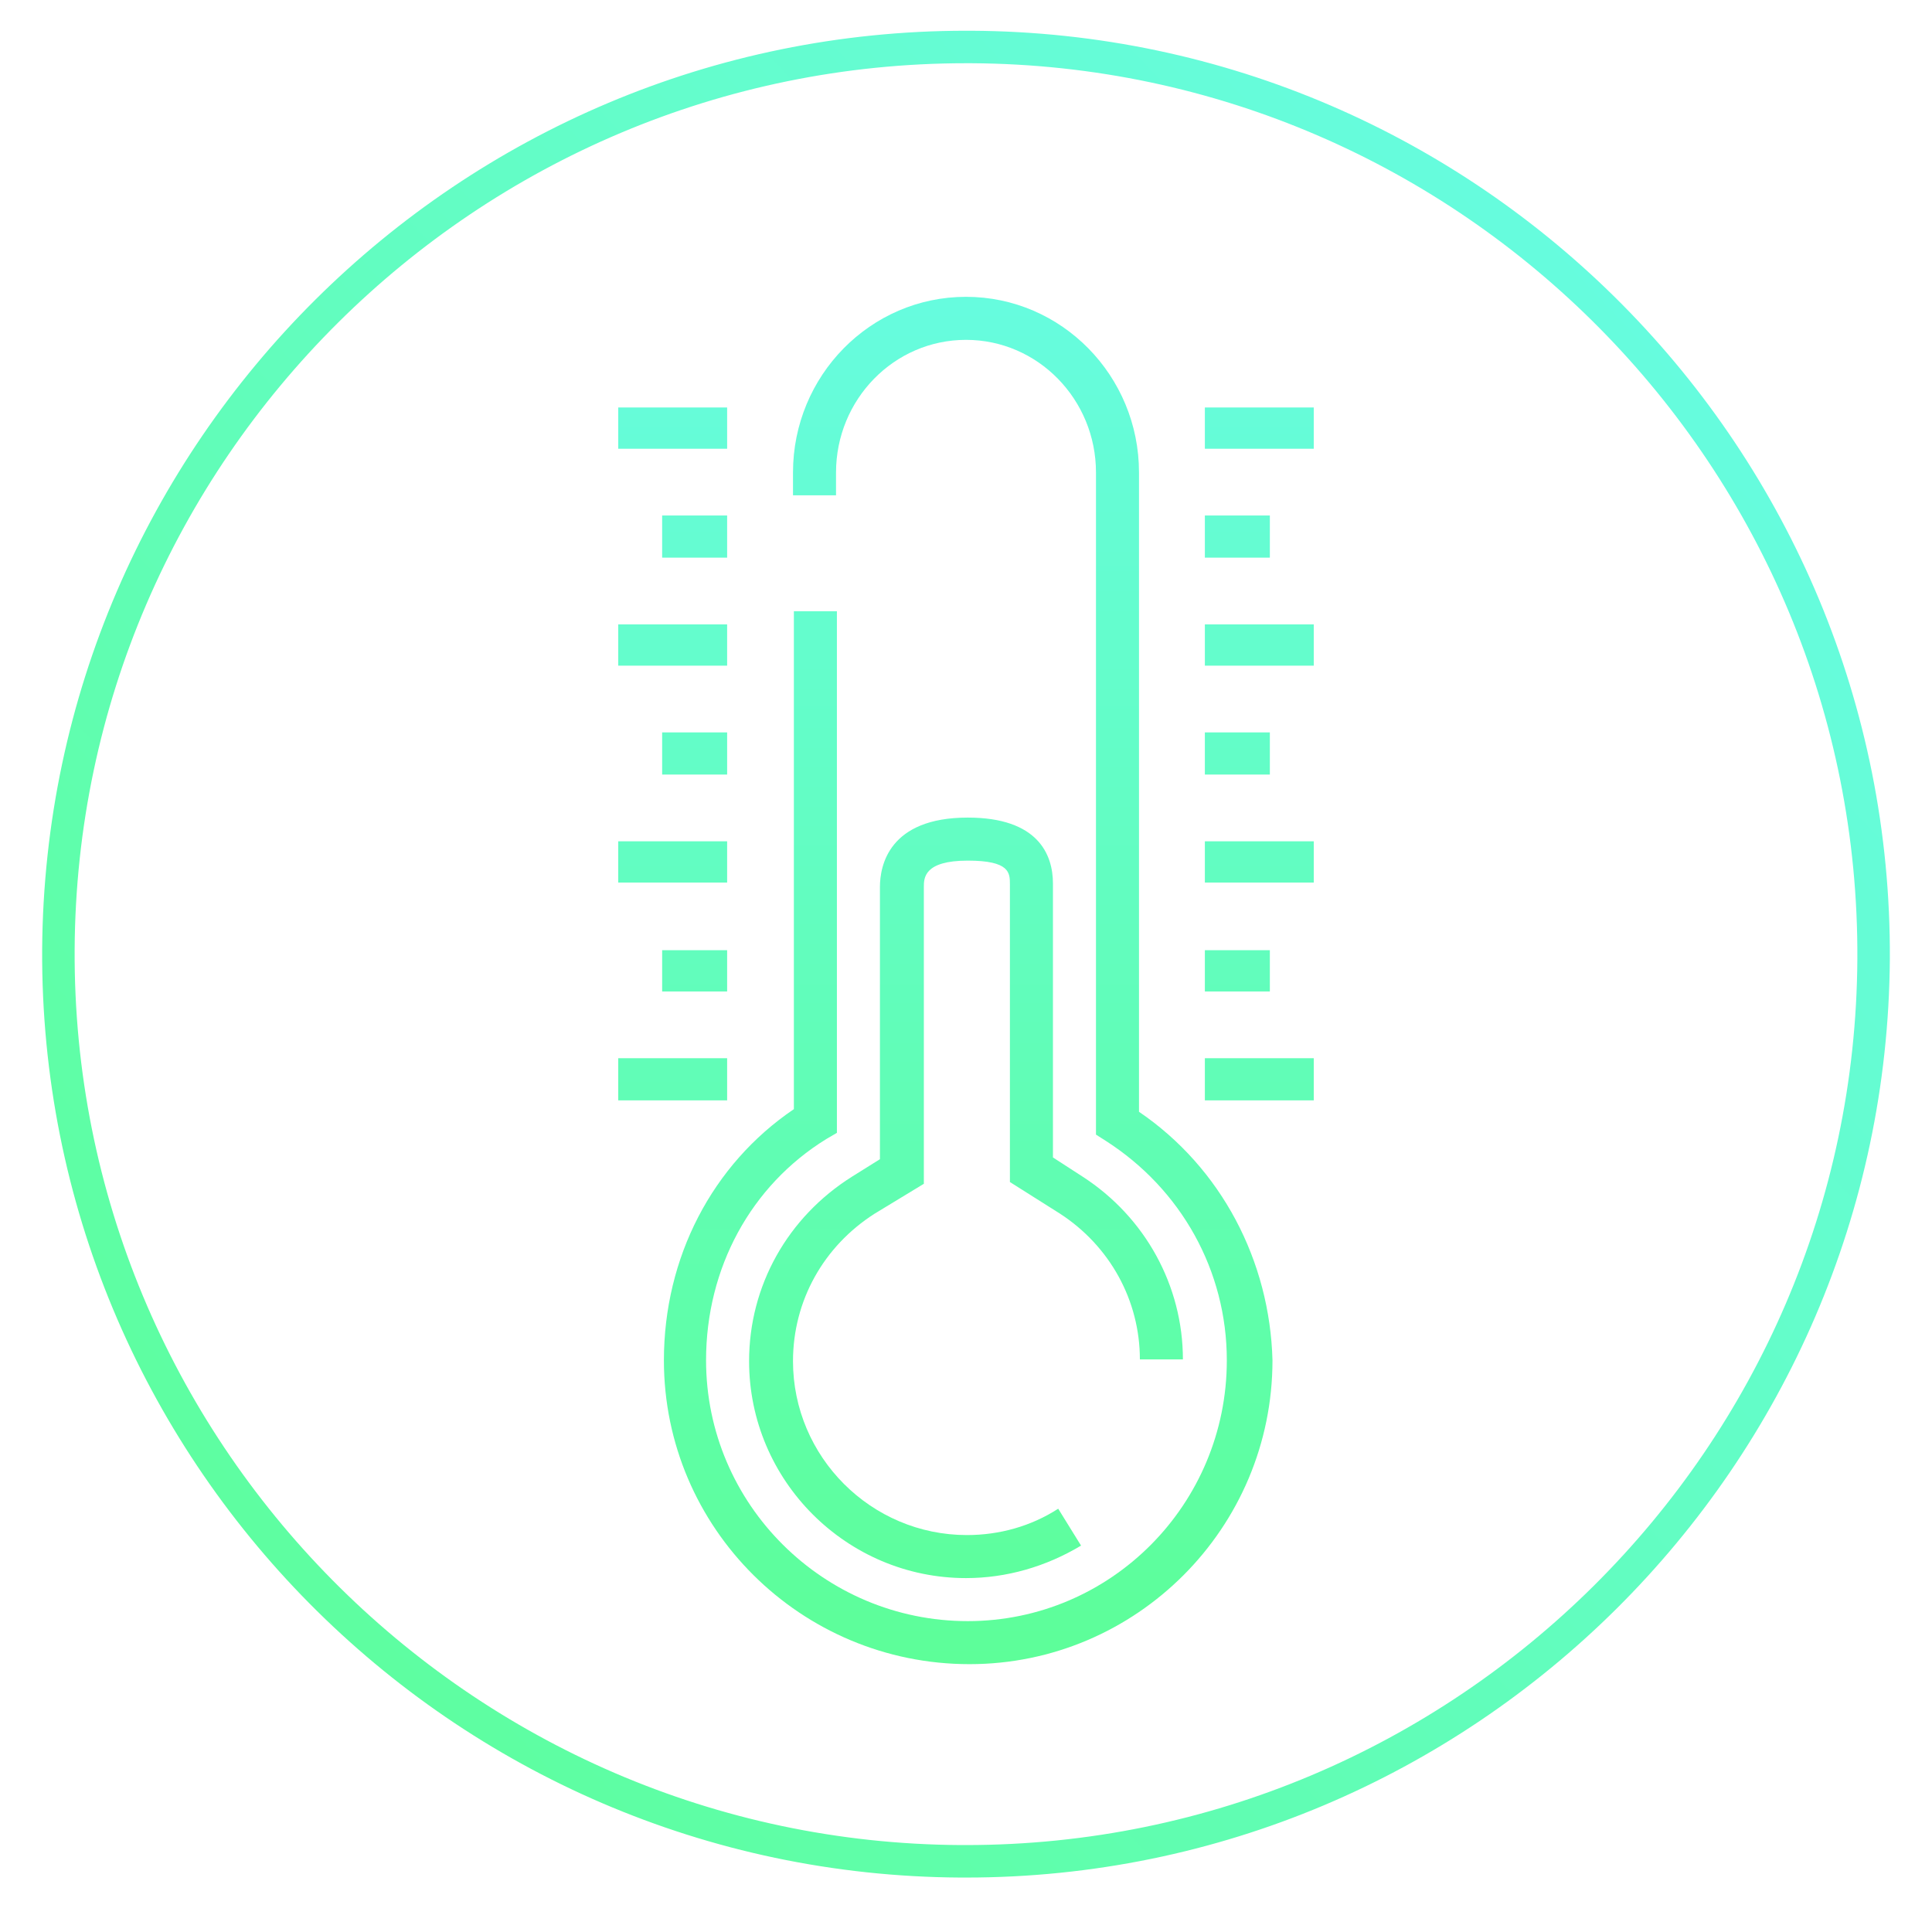 <svg version="1.1" xmlns="http://www.w3.org/2000/svg" viewBox="50 25 220 220" style="fill: transparent;">
	<style xmlns="http://www.w3.org/2000/svg" type="text/css">
		.st26{fill:url(#SVGID_20_);}
		.st27{fill:url(#SVGID_21_);}
		.st28{fill:url(#SVGID_22_);}
		.st29{fill:url(#SVGID_23_);}
		.st30{fill:url(#SVGID_24_);}
		.st31{fill:url(#SVGID_25_);}
		.st32{fill:url(#SVGID_26_);}
		.st33{fill:url(#SVGID_27_);}
		.st34{fill:url(#SVGID_28_);}
		.st35{fill:url(#SVGID_29_);}
		.st36{fill:url(#SVGID_30_);}
		.st37{fill:url(#SVGID_31_);}
		.st38{fill:url(#SVGID_32_);}
		.st39{fill:url(#SVGID_33_);}
		.st40{fill:url(#SVGID_34_);}
		.st41{fill:url(#SVGID_35_);}
		.st42{fill:url(#SVGID_36_);}
	</style>
	<g xmlns="http://www.w3.org/2000/svg">
		<linearGradient id="SVGID_19_" gradientUnits="userSpaceOnUse" x1="115.932" y1="254.184" x2="256.385" y2="-133.527">
			<stop offset="0" style="stop-color:#8BC53F"/>
			<stop offset="2.015080e-02" style="stop-color:#7CCB56;stop-opacity:0.968"/>
			<stop offset="6.089833e-02" style="stop-color:#62D67D;stop-opacity:0.903"/>
			<stop offset="0.106" style="stop-color:#4BDFA0;stop-opacity:0.831"/>
			<stop offset="0.154" style="stop-color:#38E7BE;stop-opacity:0.754"/>
			<stop offset="0.208" style="stop-color:#28EED6;stop-opacity:0.668"/>
			<stop offset="0.268" style="stop-color:#1CF3E8;stop-opacity:0.572"/>
			<stop offset="0.339" style="stop-color:#13F6F5;stop-opacity:0.458"/>
			<stop offset="0.432" style="stop-color:#0EF8FD;stop-opacity:0.31"/>
			<stop offset="0.626" style="stop-color:#0DF9FF;stop-opacity:0"/>
		</linearGradient>
		<linearGradient id="SVGID_20_" gradientUnits="userSpaceOnUse" x1="159.999" y1="272.187" x2="159.999" y2="-13.859">
			<stop offset="0" style="stop-color:#59FF7F"/>
			<stop offset="1" style="stop-color:#6BFBFF"/>
		</linearGradient>
		<path class="st26" d="M179.7,151.6V78.8c0-11-8.8-20-19.7-20c-10.9,0-19.7,9-19.7,20v2.6h4.9v-2.6c0-8.3,6.6-15.1,14.8-15.1      c8.2,0,14.8,6.8,14.8,15.1v75.4l1.1,0.7c8.6,5.5,13.8,14.8,13.8,25c0,16.4-13.2,29.7-29.5,29.7c-16.4,0-29.8-13.3-29.8-29.7      c0-10.5,5.1-19.9,13.7-25.2l1.2-0.7V94.6h-4.9v56.7c-9.3,6.3-14.8,16.9-14.8,28.6c0,19.1,15.6,34.6,34.8,34.6      c19,0,34.5-15.5,34.5-34.6C194.6,168.6,189.1,158,179.7,151.6z"/>
		<linearGradient id="SVGID_21_" gradientUnits="userSpaceOnUse" x1="159.999" y1="272.187" x2="159.999" y2="-13.859">
			<stop offset="0" style="stop-color:#59FF7F"/>
			<stop offset="1" style="stop-color:#6BFBFF"/>
		</linearGradient>
		<path class="st27" d="M160.2,118.1c-9,0-10,5.5-10,7.9v31L147,159c-7.3,4.6-11.7,12.4-11.7,21c0,13.6,11.1,24.7,24.7,24.7      c4.6,0,9.1-1.3,13.1-3.7l-2.6-4.2c-3.1,2-6.7,3-10.4,3c-10.9,0-19.8-8.9-19.8-19.8c0-6.9,3.5-13.1,9.3-16.8l5.6-3.4V126      c0-1,0-3,5-3c4.8,0,4.8,1.4,4.8,2.7v33.9l5.7,3.6c5.7,3.7,9.1,9.9,9.1,16.6h4.9c0-8.4-4.3-16.2-11.4-20.8l-3.4-2.2v-31.2      C169.9,122.3,168.2,118.1,160.2,118.1z"/>
		<linearGradient id="SVGID_22_" gradientUnits="userSpaceOnUse" x1="126.625" y1="272.187" x2="126.625" y2="-13.859">
			<stop offset="0" style="stop-color:#59FF7F"/>
			<stop offset="1" style="stop-color:#6BFBFF"/>
		</linearGradient>
		<polygon class="st28" points="120.6,76.1 120.6,76.1 120.7,76.1 120.8,76.1 120.8,76.1 120.9,76.1 121,76.1 121,76.1       121.1,76.1 121.2,76.1 121.2,76.1 121.3,76.1 121.3,76.1 121.4,76.1 121.5,76.1 121.5,76.1 121.6,76.1 121.7,76.1 121.7,76.1       121.8,76.1 121.9,76.1 121.9,76.1 122,76.1 122.1,76.1 122.1,76.1 122.2,76.1 122.2,76.1 122.3,76.1 122.4,76.1 122.4,76.1       122.5,76.1 122.6,76.1 122.6,76.1 122.7,76.1 122.8,76.1 122.8,76.1 122.9,76.1 123,76.1 123,76.1 123.1,76.1 123.1,76.1       123.2,76.1 123.3,76.1 123.3,76.1 123.4,76.1 123.5,76.1 123.5,76.1 123.6,76.1 123.7,76.1 123.7,76.1 123.8,76.1 123.9,76.1       123.9,76.1 124,76.1 124,76.1 124.1,76.1 124.2,76.1 124.2,76.1 124.3,76.1 124.4,76.1 124.4,76.1 124.5,76.1 124.6,76.1       124.6,76.1 124.7,76.1 124.8,76.1 124.8,76.1 124.9,76.1 125,76.1 125,76.1 125.1,76.1 125.1,76.1 125.2,76.1 125.3,76.1       125.3,76.1 125.4,76.1 125.5,76.1 125.5,76.1 125.6,76.1 125.7,76.1 125.7,76.1 125.8,76.1 125.9,76.1 125.9,76.1 126,76.1       126,76.1 126.1,76.1 126.2,76.1 126.2,76.1 126.3,76.1 126.4,76.1 126.4,76.1 126.5,76.1 126.6,76.1 126.6,76.1 126.7,76.1       126.8,76.1 126.8,76.1 126.9,76.1 126.9,76.1 127,76.1 127.1,76.1 127.1,76.1 127.2,76.1 127.3,76.1 127.3,76.1 127.4,76.1       127.5,76.1 127.5,76.1 127.6,76.1 127.7,76.1 127.7,76.1 127.8,76.1 127.8,76.1 127.9,76.1 128,76.1 128,76.1 128.1,76.1       128.2,76.1 128.2,76.1 128.3,76.1 128.4,76.1 128.4,76.1 128.5,76.1 128.6,76.1 128.6,76.1 128.7,76.1 128.7,76.1 128.8,76.1       128.9,76.1 128.9,76.1 129,76.1 129.1,76.1 129.1,76.1 129.2,76.1 129.3,76.1 129.3,76.1 129.4,76.1 129.5,76.1 129.5,76.1       129.6,76.1 129.7,76.1 129.7,76.1 129.8,76.1 129.8,76.1 129.9,76.1 130,76.1 130,76.1 130.1,76.1 130.2,76.1 130.2,76.1       130.3,76.1 130.4,76.1 130.4,76.1 130.5,76.1 130.6,76.1 130.6,76.1 130.7,76.1 130.7,76.1 130.8,76.1 130.9,76.1 130.9,76.1       131,76.1 131.1,76.1 131.1,76.1 131.2,76.1 131.3,76.1 131.3,76.1 131.4,76.1 131.5,76.1 131.5,76.1 131.6,76.1 131.6,76.1       131.7,76.1 131.8,76.1 131.8,76.1 131.9,76.1 132,76.1 132,76.1 132.1,76.1 132.2,76.1 132.2,76.1 132.3,76.1 132.4,76.1       132.4,76.1 132.5,76.1 132.5,76.1 132.6,76.1 132.7,76.1 132.7,76.1 132.8,76.1 132.8,71.4 132.7,71.4 132.7,71.4 132.6,71.4       132.5,71.4 132.5,71.4 132.4,71.4 132.4,71.4 132.3,71.4 132.2,71.4 132.2,71.4 132.1,71.4 132,71.4 132,71.4 131.9,71.4       131.8,71.4 131.8,71.4 131.7,71.4 131.6,71.4 131.6,71.4 131.5,71.4 131.5,71.4 131.4,71.4 131.3,71.4 131.3,71.4 131.2,71.4       131.1,71.4 131.1,71.4 131,71.4 130.9,71.4 130.9,71.4 130.8,71.4 130.7,71.4 130.7,71.4 130.6,71.4 130.6,71.4 130.5,71.4       130.4,71.4 130.4,71.4 130.3,71.4 130.2,71.4 130.2,71.4 130.1,71.4 130,71.4 130,71.4 129.9,71.4 129.8,71.4 129.8,71.4       129.7,71.4 129.7,71.4 129.6,71.4 129.5,71.4 129.5,71.4 129.4,71.4 129.3,71.4 129.3,71.4 129.2,71.4 129.1,71.4 129.1,71.4       129,71.4 128.9,71.4 128.9,71.4 128.8,71.4 128.7,71.4 128.7,71.4 128.6,71.4 128.6,71.4 128.5,71.4 128.4,71.4 128.4,71.4       128.3,71.4 128.2,71.4 128.2,71.4 128.1,71.4 128,71.4 128,71.4 127.9,71.4 127.8,71.4 127.8,71.4 127.7,71.4 127.7,71.4       127.6,71.4 127.5,71.4 127.5,71.4 127.4,71.4 127.3,71.4 127.3,71.4 127.2,71.4 127.1,71.4 127.1,71.4 127,71.4 126.9,71.4       126.9,71.4 126.8,71.4 126.8,71.4 126.7,71.4 126.6,71.4 126.6,71.4 126.5,71.4 126.4,71.4 126.4,71.4 126.3,71.4 126.2,71.4       126.2,71.4 126.1,71.4 126,71.4 126,71.4 125.9,71.4 125.9,71.4 125.8,71.4 125.7,71.4 125.7,71.4 125.6,71.4 125.5,71.4       125.5,71.4 125.4,71.4 125.3,71.4 125.3,71.4 125.2,71.4 125.1,71.4 125.1,71.4 125,71.4 125,71.4 124.9,71.4 124.8,71.4       124.8,71.4 124.7,71.4 124.6,71.4 124.6,71.4 124.5,71.4 124.4,71.4 124.4,71.4 124.3,71.4 124.2,71.4 124.2,71.4 124.1,71.4       124,71.4 124,71.4 123.9,71.4 123.9,71.4 123.8,71.4 123.7,71.4 123.7,71.4 123.6,71.4 123.5,71.4 123.5,71.4 123.4,71.4       123.3,71.4 123.3,71.4 123.2,71.4 123.1,71.4 123.1,71.4 123,71.4 123,71.4 122.9,71.4 122.8,71.4 122.8,71.4 122.7,71.4       122.6,71.4 122.6,71.4 122.5,71.4 122.4,71.4 122.4,71.4 122.3,71.4 122.2,71.4 122.2,71.4 122.1,71.4 122.1,71.4 122,71.4       121.9,71.4 121.9,71.4 121.8,71.4 121.7,71.4 121.7,71.4 121.6,71.4 121.5,71.4 121.5,71.4 121.4,71.4 121.3,71.4 121.3,71.4       121.2,71.4 121.2,71.4 121.1,71.4 121,71.4 121,71.4 120.9,71.4 120.8,71.4 120.8,71.4 120.7,71.4 120.6,71.4 120.6,71.4       120.5,71.4 120.4,71.4 120.4,76.1 120.5,76.1     "/>
		<linearGradient id="SVGID_23_" gradientUnits="userSpaceOnUse" x1="129.097" y1="272.187" x2="129.097" y2="-13.859">
			<stop offset="0" style="stop-color:#59FF7F"/>
			<stop offset="1" style="stop-color:#6BFBFF"/>
		</linearGradient>
		<polygon class="st29" points="132.7,83.7 132.7,83.7 132.6,83.7 132.6,83.7 132.5,83.7 132.5,83.7 132.5,83.7 132.4,83.7       132.4,83.7 132.3,83.7 132.3,83.7 132.3,83.7 132.2,83.7 132.2,83.7 132.1,83.7 132.1,83.7 132.1,83.7 132,83.7 132,83.7       132,83.7 131.9,83.7 131.9,83.7 131.8,83.7 131.8,83.7 131.8,83.7 131.7,83.7 131.7,83.7 131.6,83.7 131.6,83.7 131.6,83.7       131.5,83.7 131.5,83.7 131.5,83.7 131.4,83.7 131.4,83.7 131.3,83.7 131.3,83.7 131.3,83.7 131.2,83.7 131.2,83.7 131.1,83.7       131.1,83.7 131.1,83.7 131,83.7 131,83.7 131,83.7 130.9,83.7 130.9,83.7 130.8,83.7 130.8,83.7 130.8,83.7 130.7,83.7       130.7,83.7 130.6,83.7 130.6,83.7 130.6,83.7 130.5,83.7 130.5,83.7 130.4,83.7 130.4,83.7 130.4,83.7 130.3,83.7 130.3,83.7       130.3,83.7 130.2,83.7 130.2,83.7 130.1,83.7 130.1,83.7 130.1,83.7 130,83.7 130,83.7 129.9,83.7 129.9,83.7 129.9,83.7       129.8,83.7 129.8,83.7 129.8,83.7 129.7,83.7 129.7,83.7 129.6,83.7 129.6,83.7 129.6,83.7 129.5,83.7 129.5,83.7 129.4,83.7       129.4,83.7 129.4,83.7 129.3,83.7 129.3,83.7 129.3,83.7 129.2,83.7 129.2,83.7 129.1,83.7 129.1,83.7 129.1,83.7 129,83.7       129,83.7 128.9,83.7 128.9,83.7 128.9,83.7 128.8,83.7 128.8,83.7 128.7,83.7 128.7,83.7 128.7,83.7 128.6,83.7 128.6,83.7       128.6,83.7 128.5,83.7 128.5,83.7 128.4,83.7 128.4,83.7 128.4,83.7 128.3,83.7 128.3,83.7 128.2,83.7 128.2,83.7 128.2,83.7       128.1,83.7 128.1,83.7 128.1,83.7 128,83.7 128,83.7 127.9,83.7 127.9,83.7 127.9,83.7 127.8,83.7 127.8,83.7 127.7,83.7       127.7,83.7 127.7,83.7 127.6,83.7 127.6,83.7 127.6,83.7 127.5,83.7 127.5,83.7 127.4,83.7 127.4,83.7 127.4,83.7 127.3,83.7       127.3,83.7 127.2,83.7 127.2,83.7 127.2,83.7 127.1,83.7 127.1,83.7 127,83.7 127,83.7 127,83.7 126.9,83.7 126.9,83.7       126.9,83.7 126.8,83.7 126.8,83.7 126.7,83.7 126.7,83.7 126.7,83.7 126.6,83.7 126.6,83.7 126.5,83.7 126.5,83.7 126.5,83.7       126.4,83.7 126.4,83.7 126.4,83.7 126.3,83.7 126.3,83.7 126.2,83.7 126.2,83.7 126.2,83.7 126.1,83.7 126.1,83.7 126,83.7       126,83.7 126,83.7 125.9,83.7 125.9,83.7 125.9,83.7 125.8,83.7 125.8,83.7 125.7,83.7 125.7,83.7 125.7,83.7 125.6,83.7       125.6,83.7 125.5,83.7 125.5,83.7 125.5,83.7 125.4,83.7 125.4,83.7 125.4,88.5 125.4,88.5 125.5,88.5 125.5,88.5 125.5,88.5       125.6,88.5 125.6,88.5 125.7,88.5 125.7,88.5 125.7,88.5 125.8,88.5 125.8,88.5 125.9,88.5 125.9,88.5 125.9,88.5 126,88.5       126,88.5 126,88.5 126.1,88.5 126.1,88.5 126.2,88.5 126.2,88.5 126.2,88.5 126.3,88.5 126.3,88.5 126.4,88.5 126.4,88.5       126.4,88.5 126.5,88.5 126.5,88.5 126.5,88.5 126.6,88.5 126.6,88.5 126.7,88.5 126.7,88.5 126.7,88.5 126.8,88.5 126.8,88.5       126.9,88.5 126.9,88.5 126.9,88.5 127,88.5 127,88.5 127,88.5 127.1,88.5 127.1,88.5 127.2,88.5 127.2,88.5 127.2,88.5       127.3,88.5 127.3,88.5 127.4,88.5 127.4,88.5 127.4,88.5 127.5,88.5 127.5,88.5 127.6,88.5 127.6,88.5 127.6,88.5 127.7,88.5       127.7,88.5 127.7,88.5 127.8,88.5 127.8,88.5 127.9,88.5 127.9,88.5 127.9,88.5 128,88.5 128,88.5 128.1,88.5 128.1,88.5       128.1,88.5 128.2,88.5 128.2,88.5 128.2,88.5 128.3,88.5 128.3,88.5 128.4,88.5 128.4,88.5 128.4,88.5 128.5,88.5 128.5,88.5       128.6,88.5 128.6,88.5 128.6,88.5 128.7,88.5 128.7,88.5 128.7,88.5 128.8,88.5 128.8,88.5 128.9,88.5 128.9,88.5 128.9,88.5       129,88.5 129,88.5 129.1,88.5 129.1,88.5 129.1,88.5 129.2,88.5 129.2,88.5 129.3,88.5 129.3,88.5 129.3,88.5 129.4,88.5       129.4,88.5 129.4,88.5 129.5,88.5 129.5,88.5 129.6,88.5 129.6,88.5 129.6,88.5 129.7,88.5 129.7,88.5 129.8,88.5 129.8,88.5       129.8,88.5 129.9,88.5 129.9,88.5 129.9,88.5 130,88.5 130,88.5 130.1,88.5 130.1,88.5 130.1,88.5 130.2,88.5 130.2,88.5       130.3,88.5 130.3,88.5 130.3,88.5 130.4,88.5 130.4,88.5 130.4,88.5 130.5,88.5 130.5,88.5 130.6,88.5 130.6,88.5 130.6,88.5       130.7,88.5 130.7,88.5 130.8,88.5 130.8,88.5 130.8,88.5 130.9,88.5 130.9,88.5 131,88.5 131,88.5 131,88.5 131.1,88.5       131.1,88.5 131.1,88.5 131.2,88.5 131.2,88.5 131.3,88.5 131.3,88.5 131.3,88.5 131.4,88.5 131.4,88.5 131.5,88.5 131.5,88.5       131.5,88.5 131.6,88.5 131.6,88.5 131.6,88.5 131.7,88.5 131.7,88.5 131.8,88.5 131.8,88.5 131.8,88.5 131.9,88.5 131.9,88.5       132,88.5 132,88.5 132,88.5 132.1,88.5 132.1,88.5 132.1,88.5 132.2,88.5 132.2,88.5 132.3,88.5 132.3,88.5 132.3,88.5       132.4,88.5 132.4,88.5 132.5,88.5 132.5,88.5 132.5,88.5 132.6,88.5 132.6,88.5 132.7,88.5 132.7,88.5 132.7,88.5 132.8,88.5       132.8,88.5 132.8,83.7 132.8,83.7 132.7,83.7     "/>
		<linearGradient id="SVGID_24_" gradientUnits="userSpaceOnUse" x1="126.625" y1="272.187" x2="126.625" y2="-13.859">
			<stop offset="0" style="stop-color:#59FF7F"/>
			<stop offset="1" style="stop-color:#6BFBFF"/>
		</linearGradient>
		<polygon class="st30" points="120.6,100.8 120.6,100.8 120.7,100.8 120.8,100.8 120.8,100.8 120.9,100.8 121,100.8 121,100.8       121.1,100.8 121.2,100.8 121.2,100.8 121.3,100.8 121.3,100.8 121.4,100.8 121.5,100.8 121.5,100.8 121.6,100.8 121.7,100.8       121.7,100.8 121.8,100.8 121.9,100.8 121.9,100.8 122,100.8 122.1,100.8 122.1,100.8 122.2,100.8 122.2,100.8 122.3,100.8       122.4,100.8 122.4,100.8 122.5,100.8 122.6,100.8 122.6,100.8 122.7,100.8 122.8,100.8 122.8,100.8 122.9,100.8 123,100.8       123,100.8 123.1,100.8 123.1,100.8 123.2,100.8 123.3,100.8 123.3,100.8 123.4,100.8 123.5,100.8 123.5,100.8 123.6,100.8       123.7,100.8 123.7,100.8 123.8,100.8 123.9,100.8 123.9,100.8 124,100.8 124,100.8 124.1,100.8 124.2,100.8 124.2,100.8       124.3,100.8 124.4,100.8 124.4,100.8 124.5,100.8 124.6,100.8 124.6,100.8 124.7,100.8 124.8,100.8 124.8,100.8 124.9,100.8       125,100.8 125,100.8 125.1,100.8 125.1,100.8 125.2,100.8 125.3,100.8 125.3,100.8 125.4,100.8 125.5,100.8 125.5,100.8       125.6,100.8 125.7,100.8 125.7,100.8 125.8,100.8 125.9,100.8 125.9,100.8 126,100.8 126,100.8 126.1,100.8 126.2,100.8       126.2,100.8 126.3,100.8 126.4,100.8 126.4,100.8 126.5,100.8 126.6,100.8 126.6,100.8 126.7,100.8 126.8,100.8 126.8,100.8       126.9,100.8 126.9,100.8 127,100.8 127.1,100.8 127.1,100.8 127.2,100.8 127.3,100.8 127.3,100.8 127.4,100.8 127.5,100.8       127.5,100.8 127.6,100.8 127.7,100.8 127.7,100.8 127.8,100.8 127.8,100.8 127.9,100.8 128,100.8 128,100.8 128.1,100.8       128.2,100.8 128.2,100.8 128.3,100.8 128.4,100.8 128.4,100.8 128.5,100.8 128.6,100.8 128.6,100.8 128.7,100.8 128.7,100.8       128.8,100.8 128.9,100.8 128.9,100.8 129,100.8 129.1,100.8 129.1,100.8 129.2,100.8 129.3,100.8 129.3,100.8 129.4,100.8       129.5,100.8 129.5,100.8 129.6,100.8 129.7,100.8 129.7,100.8 129.8,100.8 129.8,100.8 129.9,100.8 130,100.8 130,100.8       130.1,100.8 130.2,100.8 130.2,100.8 130.3,100.8 130.4,100.8 130.4,100.8 130.5,100.8 130.6,100.8 130.6,100.8 130.7,100.8       130.7,100.8 130.8,100.8 130.9,100.8 130.9,100.8 131,100.8 131.1,100.8 131.1,100.8 131.2,100.8 131.3,100.8 131.3,100.8       131.4,100.8 131.5,100.8 131.5,100.8 131.6,100.8 131.6,100.8 131.7,100.8 131.8,100.8 131.8,100.8 131.9,100.8 132,100.8       132,100.8 132.1,100.8 132.2,100.8 132.2,100.8 132.3,100.8 132.4,100.8 132.4,100.8 132.5,100.8 132.5,100.8 132.6,100.8       132.7,100.8 132.7,100.8 132.8,100.8 132.8,96.1 132.7,96.1 132.7,96.1 132.6,96.1 132.5,96.1 132.5,96.1 132.4,96.1       132.4,96.1 132.3,96.1 132.2,96.1 132.2,96.1 132.1,96.1 132,96.1 132,96.1 131.9,96.1 131.8,96.1 131.8,96.1 131.7,96.1       131.6,96.1 131.6,96.1 131.5,96.1 131.5,96.1 131.4,96.1 131.3,96.1 131.3,96.1 131.2,96.1 131.1,96.1 131.1,96.1 131,96.1       130.9,96.1 130.9,96.1 130.8,96.1 130.7,96.1 130.7,96.1 130.6,96.1 130.6,96.1 130.5,96.1 130.4,96.1 130.4,96.1 130.3,96.1       130.2,96.1 130.2,96.1 130.1,96.1 130,96.1 130,96.1 129.9,96.1 129.8,96.1 129.8,96.1 129.7,96.1 129.7,96.1 129.6,96.1       129.5,96.1 129.5,96.1 129.4,96.1 129.3,96.1 129.3,96.1 129.2,96.1 129.1,96.1 129.1,96.1 129,96.1 128.9,96.1 128.9,96.1       128.8,96.1 128.7,96.1 128.7,96.1 128.6,96.1 128.6,96.1 128.5,96.1 128.4,96.1 128.4,96.1 128.3,96.1 128.2,96.1 128.2,96.1       128.1,96.1 128,96.1 128,96.1 127.9,96.1 127.8,96.1 127.8,96.1 127.7,96.1 127.7,96.1 127.6,96.1 127.5,96.1 127.5,96.1       127.4,96.1 127.3,96.1 127.3,96.1 127.2,96.1 127.1,96.1 127.1,96.1 127,96.1 126.9,96.1 126.9,96.1 126.8,96.1 126.8,96.1       126.7,96.1 126.6,96.1 126.6,96.1 126.5,96.1 126.4,96.1 126.4,96.1 126.3,96.1 126.2,96.1 126.2,96.1 126.1,96.1 126,96.1       126,96.1 125.9,96.1 125.9,96.1 125.8,96.1 125.7,96.1 125.7,96.1 125.6,96.1 125.5,96.1 125.5,96.1 125.4,96.1 125.3,96.1       125.3,96.1 125.2,96.1 125.1,96.1 125.1,96.1 125,96.1 125,96.1 124.9,96.1 124.8,96.1 124.8,96.1 124.7,96.1 124.6,96.1       124.6,96.1 124.5,96.1 124.4,96.1 124.4,96.1 124.3,96.1 124.2,96.1 124.2,96.1 124.1,96.1 124,96.1 124,96.1 123.9,96.1       123.9,96.1 123.8,96.1 123.7,96.1 123.7,96.1 123.6,96.1 123.5,96.1 123.5,96.1 123.4,96.1 123.3,96.1 123.3,96.1 123.2,96.1       123.1,96.1 123.1,96.1 123,96.1 123,96.1 122.9,96.1 122.8,96.1 122.8,96.1 122.7,96.1 122.6,96.1 122.6,96.1 122.5,96.1       122.4,96.1 122.4,96.1 122.3,96.1 122.2,96.1 122.2,96.1 122.1,96.1 122.1,96.1 122,96.1 121.9,96.1 121.9,96.1 121.8,96.1       121.7,96.1 121.7,96.1 121.6,96.1 121.5,96.1 121.5,96.1 121.4,96.1 121.3,96.1 121.3,96.1 121.2,96.1 121.2,96.1 121.1,96.1       121,96.1 121,96.1 120.9,96.1 120.8,96.1 120.8,96.1 120.7,96.1 120.6,96.1 120.6,96.1 120.5,96.1 120.4,96.1 120.4,100.8       120.5,100.8     "/>
		<linearGradient id="SVGID_25_" gradientUnits="userSpaceOnUse" x1="129.097" y1="272.187" x2="129.097" y2="-13.859">
			<stop offset="0" style="stop-color:#59FF7F"/>
			<stop offset="1" style="stop-color:#6BFBFF"/>
		</linearGradient>
		<polygon class="st31" points="132.7,108.4 132.7,108.4 132.6,108.4 132.6,108.4 132.5,108.4 132.5,108.4 132.5,108.4       132.4,108.4 132.4,108.4 132.3,108.4 132.3,108.4 132.3,108.4 132.2,108.4 132.2,108.4 132.1,108.4 132.1,108.4 132.1,108.4       132,108.4 132,108.4 132,108.4 131.9,108.4 131.9,108.4 131.8,108.4 131.8,108.4 131.8,108.4 131.7,108.4 131.7,108.4       131.6,108.4 131.6,108.4 131.6,108.4 131.5,108.4 131.5,108.4 131.5,108.4 131.4,108.4 131.4,108.4 131.3,108.4 131.3,108.4       131.3,108.4 131.2,108.4 131.2,108.4 131.1,108.4 131.1,108.4 131.1,108.4 131,108.4 131,108.4 131,108.4 130.9,108.4       130.9,108.4 130.8,108.4 130.8,108.4 130.8,108.4 130.7,108.4 130.7,108.4 130.6,108.4 130.6,108.4 130.6,108.4 130.5,108.4       130.5,108.4 130.4,108.4 130.4,108.4 130.4,108.4 130.3,108.4 130.3,108.4 130.3,108.4 130.2,108.4 130.2,108.4 130.1,108.4       130.1,108.4 130.1,108.4 130,108.4 130,108.4 129.9,108.4 129.9,108.4 129.9,108.4 129.8,108.4 129.8,108.4 129.8,108.4       129.7,108.4 129.7,108.4 129.6,108.4 129.6,108.4 129.6,108.4 129.5,108.4 129.5,108.4 129.4,108.4 129.4,108.4 129.4,108.4       129.3,108.4 129.3,108.4 129.3,108.4 129.2,108.4 129.2,108.4 129.1,108.4 129.1,108.4 129.1,108.4 129,108.4 129,108.4       128.9,108.4 128.9,108.4 128.9,108.4 128.8,108.4 128.8,108.4 128.7,108.4 128.7,108.4 128.7,108.4 128.6,108.4 128.6,108.4       128.6,108.4 128.5,108.4 128.5,108.4 128.4,108.4 128.4,108.4 128.4,108.4 128.3,108.4 128.3,108.4 128.2,108.4 128.2,108.4       128.2,108.4 128.1,108.4 128.1,108.4 128.1,108.4 128,108.4 128,108.4 127.9,108.4 127.9,108.4 127.9,108.4 127.8,108.4       127.8,108.4 127.7,108.4 127.7,108.4 127.7,108.4 127.6,108.4 127.6,108.4 127.6,108.4 127.5,108.4 127.5,108.4 127.4,108.4       127.4,108.4 127.4,108.4 127.3,108.4 127.3,108.4 127.2,108.4 127.2,108.4 127.2,108.4 127.1,108.4 127.1,108.4 127,108.4       127,108.4 127,108.4 126.9,108.4 126.9,108.4 126.9,108.4 126.8,108.4 126.8,108.4 126.7,108.4 126.7,108.4 126.7,108.4       126.6,108.4 126.6,108.4 126.5,108.4 126.5,108.4 126.5,108.4 126.4,108.4 126.4,108.4 126.4,108.4 126.3,108.4 126.3,108.4       126.2,108.4 126.2,108.4 126.2,108.4 126.1,108.4 126.1,108.4 126,108.4 126,108.4 126,108.4 125.9,108.4 125.9,108.4       125.9,108.4 125.8,108.4 125.8,108.4 125.7,108.4 125.7,108.4 125.7,108.4 125.6,108.4 125.6,108.4 125.5,108.4 125.5,108.4       125.5,108.4 125.4,108.4 125.4,108.4 125.4,113.2 125.4,113.2 125.5,113.2 125.5,113.2 125.5,113.2 125.6,113.2 125.6,113.2       125.7,113.2 125.7,113.2 125.7,113.2 125.8,113.2 125.8,113.2 125.9,113.2 125.9,113.2 125.9,113.2 126,113.2 126,113.2       126,113.2 126.1,113.2 126.1,113.2 126.2,113.2 126.2,113.2 126.2,113.2 126.3,113.2 126.3,113.2 126.4,113.2 126.4,113.2       126.4,113.2 126.5,113.2 126.5,113.2 126.5,113.2 126.6,113.2 126.6,113.2 126.7,113.2 126.7,113.2 126.7,113.2 126.8,113.2       126.8,113.2 126.9,113.2 126.9,113.2 126.9,113.2 127,113.2 127,113.2 127,113.2 127.1,113.2 127.1,113.2 127.2,113.2       127.2,113.2 127.2,113.2 127.3,113.2 127.3,113.2 127.4,113.2 127.4,113.2 127.4,113.2 127.5,113.2 127.5,113.2 127.6,113.2       127.6,113.2 127.6,113.2 127.7,113.2 127.7,113.2 127.7,113.2 127.8,113.2 127.8,113.2 127.9,113.2 127.9,113.2 127.9,113.2       128,113.2 128,113.2 128.1,113.2 128.1,113.2 128.1,113.2 128.2,113.2 128.2,113.2 128.2,113.2 128.3,113.2 128.3,113.2       128.4,113.2 128.4,113.2 128.4,113.2 128.5,113.2 128.5,113.2 128.6,113.2 128.6,113.2 128.6,113.2 128.7,113.2 128.7,113.2       128.7,113.2 128.8,113.2 128.8,113.2 128.9,113.2 128.9,113.2 128.9,113.2 129,113.2 129,113.2 129.1,113.2 129.1,113.2       129.1,113.2 129.2,113.2 129.2,113.2 129.3,113.2 129.3,113.2 129.3,113.2 129.4,113.2 129.4,113.2 129.4,113.2 129.5,113.2       129.5,113.2 129.6,113.2 129.6,113.2 129.6,113.2 129.7,113.2 129.7,113.2 129.8,113.2 129.8,113.2 129.8,113.2 129.9,113.2       129.9,113.2 129.9,113.2 130,113.2 130,113.2 130.1,113.2 130.1,113.2 130.1,113.2 130.2,113.2 130.2,113.2 130.3,113.2       130.3,113.2 130.3,113.2 130.4,113.2 130.4,113.2 130.4,113.2 130.5,113.2 130.5,113.2 130.6,113.2 130.6,113.2 130.6,113.2       130.7,113.2 130.7,113.2 130.8,113.2 130.8,113.2 130.8,113.2 130.9,113.2 130.9,113.2 131,113.2 131,113.2 131,113.2       131.1,113.2 131.1,113.2 131.1,113.2 131.2,113.2 131.2,113.2 131.3,113.2 131.3,113.2 131.3,113.2 131.4,113.2 131.4,113.2       131.5,113.2 131.5,113.2 131.5,113.2 131.6,113.2 131.6,113.2 131.6,113.2 131.7,113.2 131.7,113.2 131.8,113.2 131.8,113.2       131.8,113.2 131.9,113.2 131.9,113.2 132,113.2 132,113.2 132,113.2 132.1,113.2 132.1,113.2 132.1,113.2 132.2,113.2       132.2,113.2 132.3,113.2 132.3,113.2 132.3,113.2 132.4,113.2 132.4,113.2 132.5,113.2 132.5,113.2 132.5,113.2 132.6,113.2       132.6,113.2 132.7,113.2 132.7,113.2 132.7,113.2 132.8,113.2 132.8,113.2 132.8,108.4 132.8,108.4 132.7,108.4     "/>
		<linearGradient id="SVGID_26_" gradientUnits="userSpaceOnUse" x1="126.625" y1="272.187" x2="126.625" y2="-13.859">
			<stop offset="0" style="stop-color:#59FF7F"/>
			<stop offset="1" style="stop-color:#6BFBFF"/>
		</linearGradient>
		<polygon class="st32" points="120.6,125.5 120.6,125.5 120.7,125.5 120.8,125.5 120.8,125.5 120.9,125.5 121,125.5 121,125.5       121.1,125.5 121.2,125.5 121.2,125.5 121.3,125.5 121.3,125.5 121.4,125.5 121.5,125.5 121.5,125.5 121.6,125.5 121.7,125.5       121.7,125.5 121.8,125.5 121.9,125.5 121.9,125.5 122,125.5 122.1,125.5 122.1,125.5 122.2,125.5 122.2,125.5 122.3,125.5       122.4,125.5 122.4,125.5 122.5,125.5 122.6,125.5 122.6,125.5 122.7,125.5 122.8,125.5 122.8,125.5 122.9,125.5 123,125.5       123,125.5 123.1,125.5 123.1,125.5 123.2,125.5 123.3,125.5 123.3,125.5 123.4,125.5 123.5,125.5 123.5,125.5 123.6,125.5       123.7,125.5 123.7,125.5 123.8,125.5 123.9,125.5 123.9,125.5 124,125.5 124,125.5 124.1,125.5 124.2,125.5 124.2,125.5       124.3,125.5 124.4,125.5 124.4,125.5 124.5,125.5 124.6,125.5 124.6,125.5 124.7,125.5 124.8,125.5 124.8,125.5 124.9,125.5       125,125.5 125,125.5 125.1,125.5 125.1,125.5 125.2,125.5 125.3,125.5 125.3,125.5 125.4,125.5 125.5,125.5 125.5,125.5       125.6,125.5 125.7,125.5 125.7,125.5 125.8,125.5 125.9,125.5 125.9,125.5 126,125.5 126,125.5 126.1,125.5 126.2,125.5       126.2,125.5 126.3,125.5 126.4,125.5 126.4,125.5 126.5,125.5 126.6,125.5 126.6,125.5 126.7,125.5 126.8,125.5 126.8,125.5       126.9,125.5 126.9,125.5 127,125.5 127.1,125.5 127.1,125.5 127.2,125.5 127.3,125.5 127.3,125.5 127.4,125.5 127.5,125.5       127.5,125.5 127.6,125.5 127.7,125.5 127.7,125.5 127.8,125.5 127.8,125.5 127.9,125.5 128,125.5 128,125.5 128.1,125.5       128.2,125.5 128.2,125.5 128.3,125.5 128.4,125.5 128.4,125.5 128.5,125.5 128.6,125.5 128.6,125.5 128.7,125.5 128.7,125.5       128.8,125.5 128.9,125.5 128.9,125.5 129,125.5 129.1,125.5 129.1,125.5 129.2,125.5 129.3,125.5 129.3,125.5 129.4,125.5       129.5,125.5 129.5,125.5 129.6,125.5 129.7,125.5 129.7,125.5 129.8,125.5 129.8,125.5 129.9,125.5 130,125.5 130,125.5       130.1,125.5 130.2,125.5 130.2,125.5 130.3,125.5 130.4,125.5 130.4,125.5 130.5,125.5 130.6,125.5 130.6,125.5 130.7,125.5       130.7,125.5 130.8,125.5 130.9,125.5 130.9,125.5 131,125.5 131.1,125.5 131.1,125.5 131.2,125.5 131.3,125.5 131.3,125.5       131.4,125.5 131.5,125.5 131.5,125.5 131.6,125.5 131.6,125.5 131.7,125.5 131.8,125.5 131.8,125.5 131.9,125.5 132,125.5       132,125.5 132.1,125.5 132.2,125.5 132.2,125.5 132.3,125.5 132.4,125.5 132.4,125.5 132.5,125.5 132.5,125.5 132.6,125.5       132.7,125.5 132.7,125.5 132.8,125.5 132.8,120.8 132.7,120.8 132.7,120.8 132.6,120.8 132.5,120.8 132.5,120.8 132.4,120.8       132.4,120.8 132.3,120.8 132.2,120.8 132.2,120.8 132.1,120.8 132,120.8 132,120.8 131.9,120.8 131.8,120.8 131.8,120.8       131.7,120.8 131.6,120.8 131.6,120.8 131.5,120.8 131.5,120.8 131.4,120.8 131.3,120.8 131.3,120.8 131.2,120.8 131.1,120.8       131.1,120.8 131,120.8 130.9,120.8 130.9,120.8 130.8,120.8 130.7,120.8 130.7,120.8 130.6,120.8 130.6,120.8 130.5,120.8       130.4,120.8 130.4,120.8 130.3,120.8 130.2,120.8 130.2,120.8 130.1,120.8 130,120.8 130,120.8 129.9,120.8 129.8,120.8       129.8,120.8 129.7,120.8 129.7,120.8 129.6,120.8 129.5,120.8 129.5,120.8 129.4,120.8 129.3,120.8 129.3,120.8 129.2,120.8       129.1,120.8 129.1,120.8 129,120.8 128.9,120.8 128.9,120.8 128.8,120.8 128.7,120.8 128.7,120.8 128.6,120.8 128.6,120.8       128.5,120.8 128.4,120.8 128.4,120.8 128.3,120.8 128.2,120.8 128.2,120.8 128.1,120.8 128,120.8 128,120.8 127.9,120.8       127.8,120.8 127.8,120.8 127.7,120.8 127.7,120.8 127.6,120.8 127.5,120.8 127.5,120.8 127.4,120.8 127.3,120.8 127.3,120.8       127.2,120.8 127.1,120.8 127.1,120.8 127,120.8 126.9,120.8 126.9,120.8 126.8,120.8 126.8,120.8 126.7,120.8 126.6,120.8       126.6,120.8 126.5,120.8 126.4,120.8 126.4,120.8 126.3,120.8 126.2,120.8 126.2,120.8 126.1,120.8 126,120.8 126,120.8       125.9,120.8 125.9,120.8 125.8,120.8 125.7,120.8 125.7,120.8 125.6,120.8 125.5,120.8 125.5,120.8 125.4,120.8 125.3,120.8       125.3,120.8 125.2,120.8 125.1,120.8 125.1,120.8 125,120.8 125,120.8 124.9,120.8 124.8,120.8 124.8,120.8 124.7,120.8       124.6,120.8 124.6,120.8 124.5,120.8 124.4,120.8 124.4,120.8 124.3,120.8 124.2,120.8 124.2,120.8 124.1,120.8 124,120.8       124,120.8 123.9,120.8 123.9,120.8 123.8,120.8 123.7,120.8 123.7,120.8 123.6,120.8 123.5,120.8 123.5,120.8 123.4,120.8       123.3,120.8 123.3,120.8 123.2,120.8 123.1,120.8 123.1,120.8 123,120.8 123,120.8 122.9,120.8 122.8,120.8 122.8,120.8       122.7,120.8 122.6,120.8 122.6,120.8 122.5,120.8 122.4,120.8 122.4,120.8 122.3,120.8 122.2,120.8 122.2,120.8 122.1,120.8       122.1,120.8 122,120.8 121.9,120.8 121.9,120.8 121.8,120.8 121.7,120.8 121.7,120.8 121.6,120.8 121.5,120.8 121.5,120.8       121.4,120.8 121.3,120.8 121.3,120.8 121.2,120.8 121.2,120.8 121.1,120.8 121,120.8 121,120.8 120.9,120.8 120.8,120.8       120.8,120.8 120.7,120.8 120.6,120.8 120.6,120.8 120.5,120.8 120.4,120.8 120.4,125.5 120.5,125.5     "/>
		<linearGradient id="SVGID_27_" gradientUnits="userSpaceOnUse" x1="129.097" y1="272.187" x2="129.097" y2="-13.859">
			<stop offset="0" style="stop-color:#59FF7F"/>
			<stop offset="1" style="stop-color:#6BFBFF"/>
		</linearGradient>
		<polygon class="st33" points="132.7,133.2 132.7,133.2 132.6,133.2 132.6,133.2 132.5,133.2 132.5,133.2 132.5,133.2       132.4,133.2 132.4,133.2 132.3,133.2 132.3,133.2 132.3,133.2 132.2,133.2 132.2,133.2 132.1,133.2 132.1,133.2 132.1,133.2       132,133.2 132,133.2 132,133.2 131.9,133.2 131.9,133.2 131.8,133.2 131.8,133.2 131.8,133.2 131.7,133.2 131.7,133.2       131.6,133.2 131.6,133.2 131.6,133.2 131.5,133.2 131.5,133.2 131.5,133.2 131.4,133.2 131.4,133.2 131.3,133.2 131.3,133.2       131.3,133.2 131.2,133.2 131.2,133.2 131.1,133.2 131.1,133.2 131.1,133.2 131,133.2 131,133.2 131,133.2 130.9,133.2       130.9,133.2 130.8,133.2 130.8,133.2 130.8,133.2 130.7,133.2 130.7,133.2 130.6,133.2 130.6,133.2 130.6,133.2 130.5,133.2       130.5,133.2 130.4,133.2 130.4,133.2 130.4,133.2 130.3,133.2 130.3,133.2 130.3,133.2 130.2,133.2 130.2,133.2 130.1,133.2       130.1,133.2 130.1,133.2 130,133.2 130,133.2 129.9,133.2 129.9,133.2 129.9,133.2 129.8,133.2 129.8,133.2 129.8,133.2       129.7,133.2 129.7,133.2 129.6,133.2 129.6,133.2 129.6,133.2 129.5,133.2 129.5,133.2 129.4,133.2 129.4,133.2 129.4,133.2       129.3,133.2 129.3,133.2 129.3,133.2 129.2,133.2 129.2,133.2 129.1,133.2 129.1,133.2 129.1,133.2 129,133.2 129,133.2       128.9,133.2 128.9,133.2 128.9,133.2 128.8,133.2 128.8,133.2 128.7,133.2 128.7,133.2 128.7,133.2 128.6,133.2 128.6,133.2       128.6,133.2 128.5,133.2 128.5,133.2 128.4,133.2 128.4,133.2 128.4,133.2 128.3,133.2 128.3,133.2 128.2,133.2 128.2,133.2       128.2,133.2 128.1,133.2 128.1,133.2 128.1,133.2 128,133.2 128,133.2 127.9,133.2 127.9,133.2 127.9,133.2 127.8,133.2       127.8,133.2 127.7,133.2 127.7,133.2 127.7,133.2 127.6,133.2 127.6,133.2 127.6,133.2 127.5,133.2 127.5,133.2 127.4,133.2       127.4,133.2 127.4,133.2 127.3,133.2 127.3,133.2 127.2,133.2 127.2,133.2 127.2,133.2 127.1,133.2 127.1,133.2 127,133.2       127,133.2 127,133.2 126.9,133.2 126.9,133.2 126.9,133.2 126.8,133.2 126.8,133.2 126.7,133.2 126.7,133.2 126.7,133.2       126.6,133.2 126.6,133.2 126.5,133.2 126.5,133.2 126.5,133.2 126.4,133.2 126.4,133.2 126.4,133.2 126.3,133.2 126.3,133.2       126.2,133.2 126.2,133.2 126.2,133.2 126.1,133.2 126.1,133.2 126,133.2 126,133.2 126,133.2 125.9,133.2 125.9,133.2       125.9,133.2 125.8,133.2 125.8,133.2 125.7,133.2 125.7,133.2 125.7,133.2 125.6,133.2 125.6,133.2 125.5,133.2 125.5,133.2       125.5,133.2 125.4,133.2 125.4,133.2 125.4,137.9 125.4,137.9 125.5,137.9 125.5,137.9 125.5,137.9 125.6,137.9 125.6,137.9       125.7,137.9 125.7,137.9 125.7,137.9 125.8,137.9 125.8,137.9 125.9,137.9 125.9,137.9 125.9,137.9 126,137.9 126,137.9       126,137.9 126.1,137.9 126.1,137.9 126.2,137.9 126.2,137.9 126.2,137.9 126.3,137.9 126.3,137.9 126.4,137.9 126.4,137.9       126.4,137.9 126.5,137.9 126.5,137.9 126.5,137.9 126.6,137.9 126.6,137.9 126.7,137.9 126.7,137.9 126.7,137.9 126.8,137.9       126.8,137.9 126.9,137.9 126.9,137.9 126.9,137.9 127,137.9 127,137.9 127,137.9 127.1,137.9 127.1,137.9 127.2,137.9       127.2,137.9 127.2,137.9 127.3,137.9 127.3,137.9 127.4,137.9 127.4,137.9 127.4,137.9 127.5,137.9 127.5,137.9 127.6,137.9       127.6,137.9 127.6,137.9 127.7,137.9 127.7,137.9 127.7,137.9 127.8,137.9 127.8,137.9 127.9,137.9 127.9,137.9 127.9,137.9       128,137.9 128,137.9 128.1,137.9 128.1,137.9 128.1,137.9 128.2,137.9 128.2,137.9 128.2,137.9 128.3,137.9 128.3,137.9       128.4,137.9 128.4,137.9 128.4,137.9 128.5,137.9 128.5,137.9 128.6,137.9 128.6,137.9 128.6,137.9 128.7,137.9 128.7,137.9       128.7,137.9 128.8,137.9 128.8,137.9 128.9,137.9 128.9,137.9 128.9,137.9 129,137.9 129,137.9 129.1,137.9 129.1,137.9       129.1,137.9 129.2,137.9 129.2,137.9 129.3,137.9 129.3,137.9 129.3,137.9 129.4,137.9 129.4,137.9 129.4,137.9 129.5,137.9       129.5,137.9 129.6,137.9 129.6,137.9 129.6,137.9 129.7,137.9 129.7,137.9 129.8,137.9 129.8,137.9 129.8,137.9 129.9,137.9       129.9,137.9 129.9,137.9 130,137.9 130,137.9 130.1,137.9 130.1,137.9 130.1,137.9 130.2,137.9 130.2,137.9 130.3,137.9       130.3,137.9 130.3,137.9 130.4,137.9 130.4,137.9 130.4,137.9 130.5,137.9 130.5,137.9 130.6,137.9 130.6,137.9 130.6,137.9       130.7,137.9 130.7,137.9 130.8,137.9 130.8,137.9 130.8,137.9 130.9,137.9 130.9,137.9 131,137.9 131,137.9 131,137.9       131.1,137.9 131.1,137.9 131.1,137.9 131.2,137.9 131.2,137.9 131.3,137.9 131.3,137.9 131.3,137.9 131.4,137.9 131.4,137.9       131.5,137.9 131.5,137.9 131.5,137.9 131.6,137.9 131.6,137.9 131.6,137.9 131.7,137.9 131.7,137.9 131.8,137.9 131.8,137.9       131.8,137.9 131.9,137.9 131.9,137.9 132,137.9 132,137.9 132,137.9 132.1,137.9 132.1,137.9 132.1,137.9 132.2,137.9       132.2,137.9 132.3,137.9 132.3,137.9 132.3,137.9 132.4,137.9 132.4,137.9 132.5,137.9 132.5,137.9 132.5,137.9 132.6,137.9       132.6,137.9 132.7,137.9 132.7,137.9 132.7,137.9 132.8,137.9 132.8,137.9 132.8,133.2 132.8,133.2 132.7,133.2     "/>
		<linearGradient id="SVGID_28_" gradientUnits="userSpaceOnUse" x1="126.625" y1="272.187" x2="126.625" y2="-13.859">
			<stop offset="0" style="stop-color:#59FF7F"/>
			<stop offset="1" style="stop-color:#6BFBFF"/>
		</linearGradient>
		<polygon class="st34" points="125.5,150.3 125.5,150.3 125.6,150.3 125.7,150.3 125.7,150.3 125.8,150.3 125.9,150.3       125.9,150.3 126,150.3 126,150.3 126.1,150.3 126.2,150.3 126.2,150.3 126.3,150.3 126.4,150.3 126.4,150.3 126.5,150.3       126.6,150.3 126.6,150.3 126.7,150.3 126.8,150.3 126.8,150.3 126.9,150.3 126.9,150.3 127,150.3 127.1,150.3 127.1,150.3       127.2,150.3 127.3,150.3 127.3,150.3 127.4,150.3 127.5,150.3 127.5,150.3 127.6,150.3 127.7,150.3 127.7,150.3 127.8,150.3       127.8,150.3 127.9,150.3 128,150.3 128,150.3 128.1,150.3 128.2,150.3 128.2,150.3 128.3,150.3 128.4,150.3 128.4,150.3       128.5,150.3 128.6,150.3 128.6,150.3 128.7,150.3 128.7,150.3 128.8,150.3 128.9,150.3 128.9,150.3 129,150.3 129.1,150.3       129.1,150.3 129.2,150.3 129.3,150.3 129.3,150.3 129.4,150.3 129.5,150.3 129.5,150.3 129.6,150.3 129.7,150.3 129.7,150.3       129.8,150.3 129.8,150.3 129.9,150.3 130,150.3 130,150.3 130.1,150.3 130.2,150.3 130.2,150.3 130.3,150.3 130.4,150.3       130.4,150.3 130.5,150.3 130.6,150.3 130.6,150.3 130.7,150.3 130.7,150.3 130.8,150.3 130.9,150.3 130.9,150.3 131,150.3       131.1,150.3 131.1,150.3 131.2,150.3 131.3,150.3 131.3,150.3 131.4,150.3 131.5,150.3 131.5,150.3 131.6,150.3 131.6,150.3       131.7,150.3 131.8,150.3 131.8,150.3 131.9,150.3 132,150.3 132,150.3 132.1,150.3 132.2,150.3 132.2,150.3 132.3,150.3       132.4,150.3 132.4,150.3 132.5,150.3 132.5,150.3 132.6,150.3 132.7,150.3 132.7,150.3 132.8,150.3 132.8,145.5 132.7,145.5       132.7,145.5 132.6,145.5 132.5,145.5 132.5,145.5 132.4,145.5 132.4,145.5 132.3,145.5 132.2,145.5 132.2,145.5 132.1,145.5       132,145.5 132,145.5 131.9,145.5 131.8,145.5 131.8,145.5 131.7,145.5 131.6,145.5 131.6,145.5 131.5,145.5 131.5,145.5       131.4,145.5 131.3,145.5 131.3,145.5 131.2,145.5 131.1,145.5 131.1,145.5 131,145.5 130.9,145.5 130.9,145.5 130.8,145.5       130.7,145.5 130.7,145.5 130.6,145.5 130.6,145.5 130.5,145.5 130.4,145.5 130.4,145.5 130.3,145.5 130.2,145.5 130.2,145.5       130.1,145.5 130,145.5 130,145.5 129.9,145.5 129.8,145.5 129.8,145.5 129.7,145.5 129.7,145.5 129.6,145.5 129.5,145.5       129.5,145.5 129.4,145.5 129.3,145.5 129.3,145.5 129.2,145.5 129.1,145.5 129.1,145.5 129,145.5 128.9,145.5 128.9,145.5       128.8,145.5 128.7,145.5 128.7,145.5 128.6,145.5 128.6,145.5 128.5,145.5 128.4,145.5 128.4,145.5 128.3,145.5 128.2,145.5       128.2,145.5 128.1,145.5 128,145.5 128,145.5 127.9,145.5 127.8,145.5 127.8,145.5 127.7,145.5 127.7,145.5 127.6,145.5       127.5,145.5 127.5,145.5 127.4,145.5 127.3,145.5 127.3,145.5 127.2,145.5 127.1,145.5 127.1,145.5 127,145.5 126.9,145.5       126.9,145.5 126.8,145.5 126.8,145.5 126.7,145.5 126.6,145.5 126.6,145.5 126.5,145.5 126.4,145.5 126.4,145.5 126.3,145.5       126.2,145.5 126.2,145.5 126.1,145.5 126,145.5 126,145.5 125.9,145.5 125.9,145.5 125.8,145.5 125.7,145.5 125.7,145.5       125.6,145.5 125.5,145.5 125.5,145.5 125.4,145.5 125.3,145.5 125.3,145.5 125.2,145.5 125.1,145.5 125.1,145.5 125,145.5       125,145.5 124.9,145.5 124.8,145.5 124.8,145.5 124.7,145.5 124.6,145.5 124.6,145.5 124.5,145.5 124.4,145.5 124.4,145.5       124.3,145.5 124.2,145.5 124.2,145.5 124.1,145.5 124,145.5 124,145.5 123.9,145.5 123.9,145.5 123.8,145.5 123.7,145.5       123.7,145.5 123.6,145.5 123.5,145.5 123.5,145.5 123.4,145.5 123.3,145.5 123.3,145.5 123.2,145.5 123.1,145.5 123.1,145.5       123,145.5 123,145.5 122.9,145.5 122.8,145.5 122.8,145.5 122.7,145.5 122.6,145.5 122.6,145.5 122.5,145.5 122.4,145.5       122.4,145.5 122.3,145.5 122.2,145.5 122.2,145.5 122.1,145.5 122.1,145.5 122,145.5 121.9,145.5 121.9,145.5 121.8,145.5       121.7,145.5 121.7,145.5 121.6,145.5 121.5,145.5 121.5,145.5 121.4,145.5 121.3,145.5 121.3,145.5 121.2,145.5 121.2,145.5       121.1,145.5 121,145.5 121,145.5 120.9,145.5 120.8,145.5 120.8,145.5 120.7,145.5 120.6,145.5 120.6,145.5 120.5,145.5       120.4,145.5 120.4,150.3 120.5,150.3 120.6,150.3 120.6,150.3 120.7,150.3 120.8,150.3 120.8,150.3 120.9,150.3 121,150.3       121,150.3 121.1,150.3 121.2,150.3 121.2,150.3 121.3,150.3 121.3,150.3 121.4,150.3 121.5,150.3 121.5,150.3 121.6,150.3       121.7,150.3 121.7,150.3 121.8,150.3 121.9,150.3 121.9,150.3 122,150.3 122.1,150.3 122.1,150.3 122.2,150.3 122.2,150.3       122.3,150.3 122.4,150.3 122.4,150.3 122.5,150.3 122.6,150.3 122.6,150.3 122.7,150.3 122.8,150.3 122.8,150.3 122.9,150.3       123,150.3 123,150.3 123.1,150.3 123.1,150.3 123.2,150.3 123.3,150.3 123.3,150.3 123.4,150.3 123.5,150.3 123.5,150.3       123.6,150.3 123.7,150.3 123.7,150.3 123.8,150.3 123.9,150.3 123.9,150.3 124,150.3 124,150.3 124.1,150.3 124.2,150.3       124.2,150.3 124.3,150.3 124.4,150.3 124.4,150.3 124.5,150.3 124.6,150.3 124.6,150.3 124.7,150.3 124.8,150.3 124.8,150.3       124.9,150.3 125,150.3 125,150.3 125.1,150.3 125.1,150.3 125.2,150.3 125.3,150.3 125.3,150.3 125.4,150.3     "/>
		<linearGradient id="SVGID_29_" gradientUnits="userSpaceOnUse" x1="193.375" y1="272.187" x2="193.375" y2="-13.859">
			<stop offset="0" style="stop-color:#59FF7F"/>
			<stop offset="1" style="stop-color:#6BFBFF"/>
		</linearGradient>
		<polygon class="st35" points="199.5,71.4 199.4,71.4 199.4,71.4 199.3,71.4 199.2,71.4 199.2,71.4 199.1,71.4 199,71.4       199,71.4 198.9,71.4 198.8,71.4 198.8,71.4 198.7,71.4 198.7,71.4 198.6,71.4 198.5,71.4 198.5,71.4 198.4,71.4 198.3,71.4       198.3,71.4 198.2,71.4 198.1,71.4 198.1,71.4 198,71.4 197.9,71.4 197.9,71.4 197.8,71.4 197.8,71.4 197.7,71.4 197.6,71.4       197.6,71.4 197.5,71.4 197.4,71.4 197.4,71.4 197.3,71.4 197.2,71.4 197.2,71.4 197.1,71.4 197,71.4 197,71.4 196.9,71.4       196.9,71.4 196.8,71.4 196.7,71.4 196.7,71.4 196.6,71.4 196.5,71.4 196.5,71.4 196.4,71.4 196.3,71.4 196.3,71.4 196.2,71.4       196.1,71.4 196.1,71.4 196,71.4 196,71.4 195.9,71.4 195.8,71.4 195.8,71.4 195.7,71.4 195.6,71.4 195.6,71.4 195.5,71.4       195.4,71.4 195.4,71.4 195.3,71.4 195.2,71.4 195.2,71.4 195.1,71.4 195,71.4 195,71.4 194.9,71.4 194.9,71.4 194.8,71.4       194.7,71.4 194.7,71.4 194.6,71.4 194.5,71.4 194.5,71.4 194.4,71.4 194.3,71.4 194.3,71.4 194.2,71.4 194.1,71.4 194.1,71.4       194,71.4 194,71.4 193.9,71.4 193.8,71.4 193.8,71.4 193.7,71.4 193.6,71.4 193.6,71.4 193.5,71.4 193.4,71.4 193.4,71.4       193.3,71.4 193.2,71.4 193.2,71.4 193.1,71.4 193.1,71.4 193,71.4 192.9,71.4 192.9,71.4 192.8,71.4 192.7,71.4 192.7,71.4       192.6,71.4 192.5,71.4 192.5,71.4 192.4,71.4 192.3,71.4 192.3,71.4 192.2,71.4 192.2,71.4 192.1,71.4 192,71.4 192,71.4       191.9,71.4 191.8,71.4 191.8,71.4 191.7,71.4 191.6,71.4 191.6,71.4 191.5,71.4 191.4,71.4 191.4,71.4 191.3,71.4 191.3,71.4       191.2,71.4 191.1,71.4 191.1,71.4 191,71.4 190.9,71.4 190.9,71.4 190.8,71.4 190.7,71.4 190.7,71.4 190.6,71.4 190.5,71.4       190.5,71.4 190.4,71.4 190.3,71.4 190.3,71.4 190.2,71.4 190.2,71.4 190.1,71.4 190,71.4 190,71.4 189.9,71.4 189.8,71.4       189.8,71.4 189.7,71.4 189.6,71.4 189.6,71.4 189.5,71.4 189.4,71.4 189.4,71.4 189.3,71.4 189.3,71.4 189.2,71.4 189.1,71.4       189.1,71.4 189,71.4 188.9,71.4 188.9,71.4 188.8,71.4 188.7,71.4 188.7,71.4 188.6,71.4 188.5,71.4 188.5,71.4 188.4,71.4       188.4,71.4 188.3,71.4 188.2,71.4 188.2,71.4 188.1,71.4 188,71.4 188,71.4 187.9,71.4 187.8,71.4 187.8,71.4 187.7,71.4       187.6,71.4 187.6,71.4 187.5,71.4 187.5,71.4 187.4,71.4 187.3,71.4 187.3,71.4 187.2,71.4 187.2,76.1 187.3,76.1 187.3,76.1       187.4,76.1 187.5,76.1 187.5,76.1 187.6,76.1 187.6,76.1 187.7,76.1 187.8,76.1 187.8,76.1 187.9,76.1 188,76.1 188,76.1       188.1,76.1 188.2,76.1 188.2,76.1 188.3,76.1 188.4,76.1 188.4,76.1 188.5,76.1 188.5,76.1 188.6,76.1 188.7,76.1 188.7,76.1       188.8,76.1 188.9,76.1 188.9,76.1 189,76.1 189.1,76.1 189.1,76.1 189.2,76.1 189.3,76.1 189.3,76.1 189.4,76.1 189.4,76.1       189.5,76.1 189.6,76.1 189.6,76.1 189.7,76.1 189.8,76.1 189.8,76.1 189.9,76.1 190,76.1 190,76.1 190.1,76.1 190.2,76.1       190.2,76.1 190.3,76.1 190.3,76.1 190.4,76.1 190.5,76.1 190.5,76.1 190.6,76.1 190.7,76.1 190.7,76.1 190.8,76.1 190.9,76.1       190.9,76.1 191,76.1 191.1,76.1 191.1,76.1 191.2,76.1 191.3,76.1 191.3,76.1 191.4,76.1 191.4,76.1 191.5,76.1 191.6,76.1       191.6,76.1 191.7,76.1 191.8,76.1 191.8,76.1 191.9,76.1 192,76.1 192,76.1 192.1,76.1 192.2,76.1 192.2,76.1 192.3,76.1       192.3,76.1 192.4,76.1 192.5,76.1 192.5,76.1 192.6,76.1 192.7,76.1 192.7,76.1 192.8,76.1 192.9,76.1 192.9,76.1 193,76.1       193.1,76.1 193.1,76.1 193.2,76.1 193.2,76.1 193.3,76.1 193.4,76.1 193.4,76.1 193.5,76.1 193.6,76.1 193.6,76.1 193.7,76.1       193.8,76.1 193.8,76.1 193.9,76.1 194,76.1 194,76.1 194.1,76.1 194.1,76.1 194.2,76.1 194.3,76.1 194.3,76.1 194.4,76.1       194.5,76.1 194.5,76.1 194.6,76.1 194.7,76.1 194.7,76.1 194.8,76.1 194.9,76.1 194.9,76.1 195,76.1 195,76.1 195.1,76.1       195.2,76.1 195.2,76.1 195.3,76.1 195.4,76.1 195.4,76.1 195.5,76.1 195.6,76.1 195.6,76.1 195.7,76.1 195.8,76.1 195.8,76.1       195.9,76.1 196,76.1 196,76.1 196.1,76.1 196.1,76.1 196.2,76.1 196.3,76.1 196.3,76.1 196.4,76.1 196.5,76.1 196.5,76.1       196.6,76.1 196.7,76.1 196.7,76.1 196.8,76.1 196.9,76.1 196.9,76.1 197,76.1 197,76.1 197.1,76.1 197.2,76.1 197.2,76.1       197.3,76.1 197.4,76.1 197.4,76.1 197.5,76.1 197.6,76.1 197.6,76.1 197.7,76.1 197.8,76.1 197.8,76.1 197.9,76.1 197.9,76.1       198,76.1 198.1,76.1 198.1,76.1 198.2,76.1 198.3,76.1 198.3,76.1 198.4,76.1 198.5,76.1 198.5,76.1 198.6,76.1 198.7,76.1       198.7,76.1 198.8,76.1 198.8,76.1 198.9,76.1 199,76.1 199,76.1 199.1,76.1 199.2,76.1 199.2,76.1 199.3,76.1 199.4,76.1       199.4,76.1 199.5,76.1 199.6,76.1 199.6,71.4     "/>
		<linearGradient id="SVGID_30_" gradientUnits="userSpaceOnUse" x1="190.903" y1="272.187" x2="190.903" y2="-13.859">
			<stop offset="0" style="stop-color:#59FF7F"/>
			<stop offset="1" style="stop-color:#6BFBFF"/>
		</linearGradient>
		<polygon class="st36" points="187.3,88.5 187.3,88.5 187.3,88.5 187.4,88.5 187.4,88.5 187.5,88.5 187.5,88.5 187.5,88.5       187.6,88.5 187.6,88.5 187.7,88.5 187.7,88.5 187.7,88.5 187.8,88.5 187.8,88.5 187.9,88.5 187.9,88.5 187.9,88.5 188,88.5       188,88.5 188,88.5 188.1,88.5 188.1,88.5 188.2,88.5 188.2,88.5 188.2,88.5 188.3,88.5 188.3,88.5 188.4,88.5 188.4,88.5       188.4,88.5 188.5,88.5 188.5,88.5 188.5,88.5 188.6,88.5 188.6,88.5 188.7,88.5 188.7,88.5 188.7,88.5 188.8,88.5 188.8,88.5       188.9,88.5 188.9,88.5 188.9,88.5 189,88.5 189,88.5 189,88.5 189.1,88.5 189.1,88.5 189.2,88.5 189.2,88.5 189.2,88.5       189.3,88.5 189.3,88.5 189.4,88.5 189.4,88.5 189.4,88.5 189.5,88.5 189.5,88.5 189.6,88.5 189.6,88.5 189.6,88.5 189.7,88.5       189.7,88.5 189.7,88.5 189.8,88.5 189.8,88.5 189.9,88.5 189.9,88.5 189.9,88.5 190,88.5 190,88.5 190.1,88.5 190.1,88.5       190.1,88.5 190.2,88.5 190.2,88.5 190.2,88.5 190.3,88.5 190.3,88.5 190.4,88.5 190.4,88.5 190.4,88.5 190.5,88.5 190.5,88.5       190.6,88.5 190.6,88.5 190.6,88.5 190.7,88.5 190.7,88.5 190.7,88.5 190.8,88.5 190.8,88.5 190.9,88.5 190.9,88.5 190.9,88.5       191,88.5 191,88.5 191.1,88.5 191.1,88.5 191.1,88.5 191.2,88.5 191.2,88.5 191.3,88.5 191.3,88.5 191.3,88.5 191.4,88.5       191.4,88.5 191.4,88.5 191.5,88.5 191.5,88.5 191.6,88.5 191.6,88.5 191.6,88.5 191.7,88.5 191.7,88.5 191.8,88.5 191.8,88.5       191.8,88.5 191.9,88.5 191.9,88.5 191.9,88.5 192,88.5 192,88.5 192.1,88.5 192.1,88.5 192.1,88.5 192.2,88.5 192.2,88.5       192.3,88.5 192.3,88.5 192.3,88.5 192.4,88.5 192.4,88.5 192.4,88.5 192.5,88.5 192.5,88.5 192.6,88.5 192.6,88.5 192.6,88.5       192.7,88.5 192.7,88.5 192.8,88.5 192.8,88.5 192.8,88.5 192.9,88.5 192.9,88.5 193,88.5 193,88.5 193,88.5 193.1,88.5       193.1,88.5 193.1,88.5 193.2,88.5 193.2,88.5 193.3,88.5 193.3,88.5 193.3,88.5 193.4,88.5 193.4,88.5 193.5,88.5 193.5,88.5       193.5,88.5 193.6,88.5 193.6,88.5 193.6,88.5 193.7,88.5 193.7,88.5 193.8,88.5 193.8,88.5 193.8,88.5 193.9,88.5 193.9,88.5       194,88.5 194,88.5 194,88.5 194.1,88.5 194.1,88.5 194.1,88.5 194.2,88.5 194.2,88.5 194.3,88.5 194.3,88.5 194.3,88.5       194.4,88.5 194.4,88.5 194.5,88.5 194.5,88.5 194.5,88.5 194.6,88.5 194.6,88.5 194.6,83.7 194.6,83.7 194.5,83.7 194.5,83.7       194.5,83.7 194.4,83.7 194.4,83.7 194.3,83.7 194.3,83.7 194.3,83.7 194.2,83.7 194.2,83.7 194.1,83.7 194.1,83.7 194.1,83.7       194,83.7 194,83.7 194,83.7 193.9,83.7 193.9,83.7 193.8,83.7 193.8,83.7 193.8,83.7 193.7,83.7 193.7,83.7 193.6,83.7       193.6,83.7 193.6,83.7 193.5,83.7 193.5,83.7 193.5,83.7 193.4,83.7 193.4,83.7 193.3,83.7 193.3,83.7 193.3,83.7 193.2,83.7       193.2,83.7 193.1,83.7 193.1,83.7 193.1,83.7 193,83.7 193,83.7 193,83.7 192.9,83.7 192.9,83.7 192.8,83.7 192.8,83.7       192.8,83.7 192.7,83.7 192.7,83.7 192.6,83.7 192.6,83.7 192.6,83.7 192.5,83.7 192.5,83.7 192.4,83.7 192.4,83.7 192.4,83.7       192.3,83.7 192.3,83.7 192.3,83.7 192.2,83.7 192.2,83.7 192.1,83.7 192.1,83.7 192.1,83.7 192,83.7 192,83.7 191.9,83.7       191.9,83.7 191.9,83.7 191.8,83.7 191.8,83.7 191.8,83.7 191.7,83.7 191.7,83.7 191.6,83.7 191.6,83.7 191.6,83.7 191.5,83.7       191.5,83.7 191.4,83.7 191.4,83.7 191.4,83.7 191.3,83.7 191.3,83.7 191.3,83.7 191.2,83.7 191.2,83.7 191.1,83.7 191.1,83.7       191.1,83.7 191,83.7 191,83.7 190.9,83.7 190.9,83.7 190.9,83.7 190.8,83.7 190.8,83.7 190.7,83.7 190.7,83.7 190.7,83.7       190.6,83.7 190.6,83.7 190.6,83.7 190.5,83.7 190.5,83.7 190.4,83.7 190.4,83.7 190.4,83.7 190.3,83.7 190.3,83.7 190.2,83.7       190.2,83.7 190.2,83.7 190.1,83.7 190.1,83.7 190.1,83.7 190,83.7 190,83.7 189.9,83.7 189.9,83.7 189.9,83.7 189.8,83.7       189.8,83.7 189.7,83.7 189.7,83.7 189.7,83.7 189.6,83.7 189.6,83.7 189.6,83.7 189.5,83.7 189.5,83.7 189.4,83.7 189.4,83.7       189.4,83.7 189.3,83.7 189.3,83.7 189.2,83.7 189.2,83.7 189.2,83.7 189.1,83.7 189.1,83.7 189,83.7 189,83.7 189,83.7       188.9,83.7 188.9,83.7 188.9,83.7 188.8,83.7 188.8,83.7 188.7,83.7 188.7,83.7 188.7,83.7 188.6,83.7 188.6,83.7 188.5,83.7       188.5,83.7 188.5,83.7 188.4,83.7 188.4,83.7 188.4,83.7 188.3,83.7 188.3,83.7 188.2,83.7 188.2,83.7 188.2,83.7 188.1,83.7       188.1,83.7 188,83.7 188,83.7 188,83.7 187.9,83.7 187.9,83.7 187.9,83.7 187.8,83.7 187.8,83.7 187.7,83.7 187.7,83.7       187.7,83.7 187.6,83.7 187.6,83.7 187.5,83.7 187.5,83.7 187.5,83.7 187.4,83.7 187.4,83.7 187.3,83.7 187.3,83.7 187.3,83.7       187.2,83.7 187.2,83.7 187.2,88.5 187.2,88.5     "/>
		<linearGradient id="SVGID_31_" gradientUnits="userSpaceOnUse" x1="193.375" y1="272.187" x2="193.375" y2="-13.859">
			<stop offset="0" style="stop-color:#59FF7F"/>
			<stop offset="1" style="stop-color:#6BFBFF"/>
		</linearGradient>
		<polygon class="st37" points="199.4,96.1 199.4,96.1 199.3,96.1 199.2,96.1 199.2,96.1 199.1,96.1 199,96.1 199,96.1       198.9,96.1 198.8,96.1 198.8,96.1 198.7,96.1 198.7,96.1 198.6,96.1 198.5,96.1 198.5,96.1 198.4,96.1 198.3,96.1 198.3,96.1       198.2,96.1 198.1,96.1 198.1,96.1 198,96.1 197.9,96.1 197.9,96.1 197.8,96.1 197.8,96.1 197.7,96.1 197.6,96.1 197.6,96.1       197.5,96.1 197.4,96.1 197.4,96.1 197.3,96.1 197.2,96.1 197.2,96.1 197.1,96.1 197,96.1 197,96.1 196.9,96.1 196.9,96.1       196.8,96.1 196.7,96.1 196.7,96.1 196.6,96.1 196.5,96.1 196.5,96.1 196.4,96.1 196.3,96.1 196.3,96.1 196.2,96.1 196.1,96.1       196.1,96.1 196,96.1 196,96.1 195.9,96.1 195.8,96.1 195.8,96.1 195.7,96.1 195.6,96.1 195.6,96.1 195.5,96.1 195.4,96.1       195.4,96.1 195.3,96.1 195.2,96.1 195.2,96.1 195.1,96.1 195,96.1 195,96.1 194.9,96.1 194.9,96.1 194.8,96.1 194.7,96.1       194.7,96.1 194.6,96.1 194.5,96.1 194.5,96.1 194.4,96.1 194.3,96.1 194.3,96.1 194.2,96.1 194.1,96.1 194.1,96.1 194,96.1       194,96.1 193.9,96.1 193.8,96.1 193.8,96.1 193.7,96.1 193.6,96.1 193.6,96.1 193.5,96.1 193.4,96.1 193.4,96.1 193.3,96.1       193.2,96.1 193.2,96.1 193.1,96.1 193.1,96.1 193,96.1 192.9,96.1 192.9,96.1 192.8,96.1 192.7,96.1 192.7,96.1 192.6,96.1       192.5,96.1 192.5,96.1 192.4,96.1 192.3,96.1 192.3,96.1 192.2,96.1 192.2,96.1 192.1,96.1 192,96.1 192,96.1 191.9,96.1       191.8,96.1 191.8,96.1 191.7,96.1 191.6,96.1 191.6,96.1 191.5,96.1 191.4,96.1 191.4,96.1 191.3,96.1 191.3,96.1 191.2,96.1       191.1,96.1 191.1,96.1 191,96.1 190.9,96.1 190.9,96.1 190.8,96.1 190.7,96.1 190.7,96.1 190.6,96.1 190.5,96.1 190.5,96.1       190.4,96.1 190.3,96.1 190.3,96.1 190.2,96.1 190.2,96.1 190.1,96.1 190,96.1 190,96.1 189.9,96.1 189.8,96.1 189.8,96.1       189.7,96.1 189.6,96.1 189.6,96.1 189.5,96.1 189.4,96.1 189.4,96.1 189.3,96.1 189.3,96.1 189.2,96.1 189.1,96.1 189.1,96.1       189,96.1 188.9,96.1 188.9,96.1 188.8,96.1 188.7,96.1 188.7,96.1 188.6,96.1 188.5,96.1 188.5,96.1 188.4,96.1 188.4,96.1       188.3,96.1 188.2,96.1 188.2,96.1 188.1,96.1 188,96.1 188,96.1 187.9,96.1 187.8,96.1 187.8,96.1 187.7,96.1 187.6,96.1       187.6,96.1 187.5,96.1 187.5,96.1 187.4,96.1 187.3,96.1 187.3,96.1 187.2,96.1 187.2,100.8 187.3,100.8 187.3,100.8       187.4,100.8 187.5,100.8 187.5,100.8 187.6,100.8 187.6,100.8 187.7,100.8 187.8,100.8 187.8,100.8 187.9,100.8 188,100.8       188,100.8 188.1,100.8 188.2,100.8 188.2,100.8 188.3,100.8 188.4,100.8 188.4,100.8 188.5,100.8 188.5,100.8 188.6,100.8       188.7,100.8 188.7,100.8 188.8,100.8 188.9,100.8 188.9,100.8 189,100.8 189.1,100.8 189.1,100.8 189.2,100.8 189.3,100.8       189.3,100.8 189.4,100.8 189.4,100.8 189.5,100.8 189.6,100.8 189.6,100.8 189.7,100.8 189.8,100.8 189.8,100.8 189.9,100.8       190,100.8 190,100.8 190.1,100.8 190.2,100.8 190.2,100.8 190.3,100.8 190.3,100.8 190.4,100.8 190.5,100.8 190.5,100.8       190.6,100.8 190.7,100.8 190.7,100.8 190.8,100.8 190.9,100.8 190.9,100.8 191,100.8 191.1,100.8 191.1,100.8 191.2,100.8       191.3,100.8 191.3,100.8 191.4,100.8 191.4,100.8 191.5,100.8 191.6,100.8 191.6,100.8 191.7,100.8 191.8,100.8 191.8,100.8       191.9,100.8 192,100.8 192,100.8 192.1,100.8 192.2,100.8 192.2,100.8 192.3,100.8 192.3,100.8 192.4,100.8 192.5,100.8       192.5,100.8 192.6,100.8 192.7,100.8 192.7,100.8 192.8,100.8 192.9,100.8 192.9,100.8 193,100.8 193.1,100.8 193.1,100.8       193.2,100.8 193.2,100.8 193.3,100.8 193.4,100.8 193.4,100.8 193.5,100.8 193.6,100.8 193.6,100.8 193.7,100.8 193.8,100.8       193.8,100.8 193.9,100.8 194,100.8 194,100.8 194.1,100.8 194.1,100.8 194.2,100.8 194.3,100.8 194.3,100.8 194.4,100.8       194.5,100.8 194.5,100.8 194.6,100.8 194.7,100.8 194.7,100.8 194.8,100.8 194.9,100.8 194.9,100.8 195,100.8 195,100.8       195.1,100.8 195.2,100.8 195.2,100.8 195.3,100.8 195.4,100.8 195.4,100.8 195.5,100.8 195.6,100.8 195.6,100.8 195.7,100.8       195.8,100.8 195.8,100.8 195.9,100.8 196,100.8 196,100.8 196.1,100.8 196.1,100.8 196.2,100.8 196.3,100.8 196.3,100.8       196.4,100.8 196.5,100.8 196.5,100.8 196.6,100.8 196.7,100.8 196.7,100.8 196.8,100.8 196.9,100.8 196.9,100.8 197,100.8       197,100.8 197.1,100.8 197.2,100.8 197.2,100.8 197.3,100.8 197.4,100.8 197.4,100.8 197.5,100.8 197.6,100.8 197.6,100.8       197.7,100.8 197.8,100.8 197.8,100.8 197.9,100.8 197.9,100.8 198,100.8 198.1,100.8 198.1,100.8 198.2,100.8 198.3,100.8       198.3,100.8 198.4,100.8 198.5,100.8 198.5,100.8 198.6,100.8 198.7,100.8 198.7,100.8 198.8,100.8 198.8,100.8 198.9,100.8       199,100.8 199,100.8 199.1,100.8 199.2,100.8 199.2,100.8 199.3,100.8 199.4,100.8 199.4,100.8 199.5,100.8 199.6,100.8       199.6,96.1 199.5,96.1     "/>
		<linearGradient id="SVGID_32_" gradientUnits="userSpaceOnUse" x1="190.903" y1="272.187" x2="190.903" y2="-13.859">
			<stop offset="0" style="stop-color:#59FF7F"/>
			<stop offset="1" style="stop-color:#6BFBFF"/>
		</linearGradient>
		<polygon class="st38" points="187.3,113.2 187.3,113.2 187.3,113.2 187.4,113.2 187.4,113.2 187.5,113.2 187.5,113.2       187.5,113.2 187.6,113.2 187.6,113.2 187.7,113.2 187.7,113.2 187.7,113.2 187.8,113.2 187.8,113.2 187.9,113.2 187.9,113.2       187.9,113.2 188,113.2 188,113.2 188,113.2 188.1,113.2 188.1,113.2 188.2,113.2 188.2,113.2 188.2,113.2 188.3,113.2       188.3,113.2 188.4,113.2 188.4,113.2 188.4,113.2 188.5,113.2 188.5,113.2 188.5,113.2 188.6,113.2 188.6,113.2 188.7,113.2       188.7,113.2 188.7,113.2 188.8,113.2 188.8,113.2 188.9,113.2 188.9,113.2 188.9,113.2 189,113.2 189,113.2 189,113.2       189.1,113.2 189.1,113.2 189.2,113.2 189.2,113.2 189.2,113.2 189.3,113.2 189.3,113.2 189.4,113.2 189.4,113.2 189.4,113.2       189.5,113.2 189.5,113.2 189.6,113.2 189.6,113.2 189.6,113.2 189.7,113.2 189.7,113.2 189.7,113.2 189.8,113.2 189.8,113.2       189.9,113.2 189.9,113.2 189.9,113.2 190,113.2 190,113.2 190.1,113.2 190.1,113.2 190.1,113.2 190.2,113.2 190.2,113.2       190.2,113.2 190.3,113.2 190.3,113.2 190.4,113.2 190.4,113.2 190.4,113.2 190.5,113.2 190.5,113.2 190.6,113.2 190.6,113.2       190.6,113.2 190.7,113.2 190.7,113.2 190.7,113.2 190.8,113.2 190.8,113.2 190.9,113.2 190.9,113.2 190.9,113.2 191,113.2       191,113.2 191.1,113.2 191.1,113.2 191.1,113.2 191.2,113.2 191.2,113.2 191.3,113.2 191.3,113.2 191.3,113.2 191.4,113.2       191.4,113.2 191.4,113.2 191.5,113.2 191.5,113.2 191.6,113.2 191.6,113.2 191.6,113.2 191.7,113.2 191.7,113.2 191.8,113.2       191.8,113.2 191.8,113.2 191.9,113.2 191.9,113.2 191.9,113.2 192,113.2 192,113.2 192.1,113.2 192.1,113.2 192.1,113.2       192.2,113.2 192.2,113.2 192.3,113.2 192.3,113.2 192.3,113.2 192.4,113.2 192.4,113.2 192.4,113.2 192.5,113.2 192.5,113.2       192.6,113.2 192.6,113.2 192.6,113.2 192.7,113.2 192.7,113.2 192.8,113.2 192.8,113.2 192.8,113.2 192.9,113.2 192.9,113.2       193,113.2 193,113.2 193,113.2 193.1,113.2 193.1,113.2 193.1,113.2 193.2,113.2 193.2,113.2 193.3,113.2 193.3,113.2       193.3,113.2 193.4,113.2 193.4,113.2 193.5,113.2 193.5,113.2 193.5,113.2 193.6,113.2 193.6,113.2 193.6,113.2 193.7,113.2       193.7,113.2 193.8,113.2 193.8,113.2 193.8,113.2 193.9,113.2 193.9,113.2 194,113.2 194,113.2 194,113.2 194.1,113.2       194.1,113.2 194.1,113.2 194.2,113.2 194.2,113.2 194.3,113.2 194.3,113.2 194.3,113.2 194.4,113.2 194.4,113.2 194.5,113.2       194.5,113.2 194.5,113.2 194.6,113.2 194.6,113.2 194.6,108.4 194.6,108.4 194.5,108.4 194.5,108.4 194.5,108.4 194.4,108.4       194.4,108.4 194.3,108.4 194.3,108.4 194.3,108.4 194.2,108.4 194.2,108.4 194.1,108.4 194.1,108.4 194.1,108.4 194,108.4       194,108.4 194,108.4 193.9,108.4 193.9,108.4 193.8,108.4 193.8,108.4 193.8,108.4 193.7,108.4 193.7,108.4 193.6,108.4       193.6,108.4 193.6,108.4 193.5,108.4 193.5,108.4 193.5,108.4 193.4,108.4 193.4,108.4 193.3,108.4 193.3,108.4 193.3,108.4       193.2,108.4 193.2,108.4 193.1,108.4 193.1,108.4 193.1,108.4 193,108.4 193,108.4 193,108.4 192.9,108.4 192.9,108.4       192.8,108.4 192.8,108.4 192.8,108.4 192.7,108.4 192.7,108.4 192.6,108.4 192.6,108.4 192.6,108.4 192.5,108.4 192.5,108.4       192.4,108.4 192.4,108.4 192.4,108.4 192.3,108.4 192.3,108.4 192.3,108.4 192.2,108.4 192.2,108.4 192.1,108.4 192.1,108.4       192.1,108.4 192,108.4 192,108.4 191.9,108.4 191.9,108.4 191.9,108.4 191.8,108.4 191.8,108.4 191.8,108.4 191.7,108.4       191.7,108.4 191.6,108.4 191.6,108.4 191.6,108.4 191.5,108.4 191.5,108.4 191.4,108.4 191.4,108.4 191.4,108.4 191.3,108.4       191.3,108.4 191.3,108.4 191.2,108.4 191.2,108.4 191.1,108.4 191.1,108.4 191.1,108.4 191,108.4 191,108.4 190.9,108.4       190.9,108.4 190.9,108.4 190.8,108.4 190.8,108.4 190.7,108.4 190.7,108.4 190.7,108.4 190.6,108.4 190.6,108.4 190.6,108.4       190.5,108.4 190.5,108.4 190.4,108.4 190.4,108.4 190.4,108.4 190.3,108.4 190.3,108.4 190.2,108.4 190.2,108.4 190.2,108.4       190.1,108.4 190.1,108.4 190.1,108.4 190,108.4 190,108.4 189.9,108.4 189.9,108.4 189.9,108.4 189.8,108.4 189.8,108.4       189.7,108.4 189.7,108.4 189.7,108.4 189.6,108.4 189.6,108.4 189.6,108.4 189.5,108.4 189.5,108.4 189.4,108.4 189.4,108.4       189.4,108.4 189.3,108.4 189.3,108.4 189.2,108.4 189.2,108.4 189.2,108.4 189.1,108.4 189.1,108.4 189,108.4 189,108.4       189,108.4 188.9,108.4 188.9,108.4 188.9,108.4 188.8,108.4 188.8,108.4 188.7,108.4 188.7,108.4 188.7,108.4 188.6,108.4       188.6,108.4 188.5,108.4 188.5,108.4 188.5,108.4 188.4,108.4 188.4,108.4 188.4,108.4 188.3,108.4 188.3,108.4 188.2,108.4       188.2,108.4 188.2,108.4 188.1,108.4 188.1,108.4 188,108.4 188,108.4 188,108.4 187.9,108.4 187.9,108.4 187.9,108.4       187.8,108.4 187.8,108.4 187.7,108.4 187.7,108.4 187.7,108.4 187.6,108.4 187.6,108.4 187.5,108.4 187.5,108.4 187.5,108.4       187.4,108.4 187.4,108.4 187.3,108.4 187.3,108.4 187.3,108.4 187.2,108.4 187.2,108.4 187.2,113.2 187.2,113.2     "/>
		<linearGradient id="SVGID_33_" gradientUnits="userSpaceOnUse" x1="193.375" y1="272.187" x2="193.375" y2="-13.859">
			<stop offset="0" style="stop-color:#59FF7F"/>
			<stop offset="1" style="stop-color:#6BFBFF"/>
		</linearGradient>
		<polygon class="st39" points="199.4,120.8 199.4,120.8 199.3,120.8 199.2,120.8 199.2,120.8 199.1,120.8 199,120.8 199,120.8       198.9,120.8 198.8,120.8 198.8,120.8 198.7,120.8 198.7,120.8 198.6,120.8 198.5,120.8 198.5,120.8 198.4,120.8 198.3,120.8       198.3,120.8 198.2,120.8 198.1,120.8 198.1,120.8 198,120.8 197.9,120.8 197.9,120.8 197.8,120.8 197.8,120.8 197.7,120.8       197.6,120.8 197.6,120.8 197.5,120.8 197.4,120.8 197.4,120.8 197.3,120.8 197.2,120.8 197.2,120.8 197.1,120.8 197,120.8       197,120.8 196.9,120.8 196.9,120.8 196.8,120.8 196.7,120.8 196.7,120.8 196.6,120.8 196.5,120.8 196.5,120.8 196.4,120.8       196.3,120.8 196.3,120.8 196.2,120.8 196.1,120.8 196.1,120.8 196,120.8 196,120.8 195.9,120.8 195.8,120.8 195.8,120.8       195.7,120.8 195.6,120.8 195.6,120.8 195.5,120.8 195.4,120.8 195.4,120.8 195.3,120.8 195.2,120.8 195.2,120.8 195.1,120.8       195,120.8 195,120.8 194.9,120.8 194.9,120.8 194.8,120.8 194.7,120.8 194.7,120.8 194.6,120.8 194.5,120.8 194.5,120.8       194.4,120.8 194.3,120.8 194.3,120.8 194.2,120.8 194.1,120.8 194.1,120.8 194,120.8 194,120.8 193.9,120.8 193.8,120.8       193.8,120.8 193.7,120.8 193.6,120.8 193.6,120.8 193.5,120.8 193.4,120.8 193.4,120.8 193.3,120.8 193.2,120.8 193.2,120.8       193.1,120.8 193.1,120.8 193,120.8 192.9,120.8 192.9,120.8 192.8,120.8 192.7,120.8 192.7,120.8 192.6,120.8 192.5,120.8       192.5,120.8 192.4,120.8 192.3,120.8 192.3,120.8 192.2,120.8 192.2,120.8 192.1,120.8 192,120.8 192,120.8 191.9,120.8       191.8,120.8 191.8,120.8 191.7,120.8 191.6,120.8 191.6,120.8 191.5,120.8 191.4,120.8 191.4,120.8 191.3,120.8 191.3,120.8       191.2,120.8 191.1,120.8 191.1,120.8 191,120.8 190.9,120.8 190.9,120.8 190.8,120.8 190.7,120.8 190.7,120.8 190.6,120.8       190.5,120.8 190.5,120.8 190.4,120.8 190.3,120.8 190.3,120.8 190.2,120.8 190.2,120.8 190.1,120.8 190,120.8 190,120.8       189.9,120.8 189.8,120.8 189.8,120.8 189.7,120.8 189.6,120.8 189.6,120.8 189.5,120.8 189.4,120.8 189.4,120.8 189.3,120.8       189.3,120.8 189.2,120.8 189.1,120.8 189.1,120.8 189,120.8 188.9,120.8 188.9,120.8 188.8,120.8 188.7,120.8 188.7,120.8       188.6,120.8 188.5,120.8 188.5,120.8 188.4,120.8 188.4,120.8 188.3,120.8 188.2,120.8 188.2,120.8 188.1,120.8 188,120.8       188,120.8 187.9,120.8 187.8,120.8 187.8,120.8 187.7,120.8 187.6,120.8 187.6,120.8 187.5,120.8 187.5,120.8 187.4,120.8       187.3,120.8 187.3,120.8 187.2,120.8 187.2,125.5 187.3,125.5 187.3,125.5 187.4,125.5 187.5,125.5 187.5,125.5 187.6,125.5       187.6,125.5 187.7,125.5 187.8,125.5 187.8,125.5 187.9,125.5 188,125.5 188,125.5 188.1,125.5 188.2,125.5 188.2,125.5       188.3,125.5 188.4,125.5 188.4,125.5 188.5,125.5 188.5,125.5 188.6,125.5 188.7,125.5 188.7,125.5 188.8,125.5 188.9,125.5       188.9,125.5 189,125.5 189.1,125.5 189.1,125.5 189.2,125.5 189.3,125.5 189.3,125.5 189.4,125.5 189.4,125.5 189.5,125.5       189.6,125.5 189.6,125.5 189.7,125.5 189.8,125.5 189.8,125.5 189.9,125.5 190,125.5 190,125.5 190.1,125.5 190.2,125.5       190.2,125.5 190.3,125.5 190.3,125.5 190.4,125.5 190.5,125.5 190.5,125.5 190.6,125.5 190.7,125.5 190.7,125.5 190.8,125.5       190.9,125.5 190.9,125.5 191,125.5 191.1,125.5 191.1,125.5 191.2,125.5 191.3,125.5 191.3,125.5 191.4,125.5 191.4,125.5       191.5,125.5 191.6,125.5 191.6,125.5 191.7,125.5 191.8,125.5 191.8,125.5 191.9,125.5 192,125.5 192,125.5 192.1,125.5       192.2,125.5 192.2,125.5 192.3,125.5 192.3,125.5 192.4,125.5 192.5,125.5 192.5,125.5 192.6,125.5 192.7,125.5 192.7,125.5       192.8,125.5 192.9,125.5 192.9,125.5 193,125.5 193.1,125.5 193.1,125.5 193.2,125.5 193.2,125.5 193.3,125.5 193.4,125.5       193.4,125.5 193.5,125.5 193.6,125.5 193.6,125.5 193.7,125.5 193.8,125.5 193.8,125.5 193.9,125.5 194,125.5 194,125.5       194.1,125.5 194.1,125.5 194.2,125.5 194.3,125.5 194.3,125.5 194.4,125.5 194.5,125.5 194.5,125.5 194.6,125.5 194.7,125.5       194.7,125.5 194.8,125.5 194.9,125.5 194.9,125.5 195,125.5 195,125.5 195.1,125.5 195.2,125.5 195.2,125.5 195.3,125.5       195.4,125.5 195.4,125.5 195.5,125.5 195.6,125.5 195.6,125.5 195.7,125.5 195.8,125.5 195.8,125.5 195.9,125.5 196,125.5       196,125.5 196.1,125.5 196.1,125.5 196.2,125.5 196.3,125.5 196.3,125.5 196.4,125.5 196.5,125.5 196.5,125.5 196.6,125.5       196.7,125.5 196.7,125.5 196.8,125.5 196.9,125.5 196.9,125.5 197,125.5 197,125.5 197.1,125.5 197.2,125.5 197.2,125.5       197.3,125.5 197.4,125.5 197.4,125.5 197.5,125.5 197.6,125.5 197.6,125.5 197.7,125.5 197.8,125.5 197.8,125.5 197.9,125.5       197.9,125.5 198,125.5 198.1,125.5 198.1,125.5 198.2,125.5 198.3,125.5 198.3,125.5 198.4,125.5 198.5,125.5 198.5,125.5       198.6,125.5 198.7,125.5 198.7,125.5 198.8,125.5 198.8,125.5 198.9,125.5 199,125.5 199,125.5 199.1,125.5 199.2,125.5       199.2,125.5 199.3,125.5 199.4,125.5 199.4,125.5 199.5,125.5 199.6,125.5 199.6,120.8 199.5,120.8     "/>
		<linearGradient id="SVGID_34_" gradientUnits="userSpaceOnUse" x1="190.903" y1="272.187" x2="190.903" y2="-13.859">
			<stop offset="0" style="stop-color:#59FF7F"/>
			<stop offset="1" style="stop-color:#6BFBFF"/>
		</linearGradient>
		<polygon class="st40" points="187.3,137.9 187.3,137.9 187.3,137.9 187.4,137.9 187.4,137.9 187.5,137.9 187.5,137.9       187.5,137.9 187.6,137.9 187.6,137.9 187.7,137.9 187.7,137.9 187.7,137.9 187.8,137.9 187.8,137.9 187.9,137.9 187.9,137.9       187.9,137.9 188,137.9 188,137.9 188,137.9 188.1,137.9 188.1,137.9 188.2,137.9 188.2,137.9 188.2,137.9 188.3,137.9       188.3,137.9 188.4,137.9 188.4,137.9 188.4,137.9 188.5,137.9 188.5,137.9 188.5,137.9 188.6,137.9 188.6,137.9 188.7,137.9       188.7,137.9 188.7,137.9 188.8,137.9 188.8,137.9 188.9,137.9 188.9,137.9 188.9,137.9 189,137.9 189,137.9 189,137.9       189.1,137.9 189.1,137.9 189.2,137.9 189.2,137.9 189.2,137.9 189.3,137.9 189.3,137.9 189.4,137.9 189.4,137.9 189.4,137.9       189.5,137.9 189.5,137.9 189.6,137.9 189.6,137.9 189.6,137.9 189.7,137.9 189.7,137.9 189.7,137.9 189.8,137.9 189.8,137.9       189.9,137.9 189.9,137.9 189.9,137.9 190,137.9 190,137.9 190.1,137.9 190.1,137.9 190.1,137.9 190.2,137.9 190.2,137.9       190.2,137.9 190.3,137.9 190.3,137.9 190.4,137.9 190.4,137.9 190.4,137.9 190.5,137.9 190.5,137.9 190.6,137.9 190.6,137.9       190.6,137.9 190.7,137.9 190.7,137.9 190.7,137.9 190.8,137.9 190.8,137.9 190.9,137.9 190.9,137.9 190.9,137.9 191,137.9       191,137.9 191.1,137.9 191.1,137.9 191.1,137.9 191.2,137.9 191.2,137.9 191.3,137.9 191.3,137.9 191.3,137.9 191.4,137.9       191.4,137.9 191.4,137.9 191.5,137.9 191.5,137.9 191.6,137.9 191.6,137.9 191.6,137.9 191.7,137.9 191.7,137.9 191.8,137.9       191.8,137.9 191.8,137.9 191.9,137.9 191.9,137.9 191.9,137.9 192,137.9 192,137.9 192.1,137.9 192.1,137.9 192.1,137.9       192.2,137.9 192.2,137.9 192.3,137.9 192.3,137.9 192.3,137.9 192.4,137.9 192.4,137.9 192.4,137.9 192.5,137.9 192.5,137.9       192.6,137.9 192.6,137.9 192.6,137.9 192.7,137.9 192.7,137.9 192.8,137.9 192.8,137.9 192.8,137.9 192.9,137.9 192.9,137.9       193,137.9 193,137.9 193,137.9 193.1,137.9 193.1,137.9 193.1,137.9 193.2,137.9 193.2,137.9 193.3,137.9 193.3,137.9       193.3,137.9 193.4,137.9 193.4,137.9 193.5,137.9 193.5,137.9 193.5,137.9 193.6,137.9 193.6,137.9 193.6,137.9 193.7,137.9       193.7,137.9 193.8,137.9 193.8,137.9 193.8,137.9 193.9,137.9 193.9,137.9 194,137.9 194,137.9 194,137.9 194.1,137.9       194.1,137.9 194.1,137.9 194.2,137.9 194.2,137.9 194.3,137.9 194.3,137.9 194.3,137.9 194.4,137.9 194.4,137.9 194.5,137.9       194.5,137.9 194.5,137.9 194.6,137.9 194.6,137.9 194.6,133.2 194.6,133.2 194.5,133.2 194.5,133.2 194.5,133.2 194.4,133.2       194.4,133.2 194.3,133.2 194.3,133.2 194.3,133.2 194.2,133.2 194.2,133.2 194.1,133.2 194.1,133.2 194.1,133.2 194,133.2       194,133.2 194,133.2 193.9,133.2 193.9,133.2 193.8,133.2 193.8,133.2 193.8,133.2 193.7,133.2 193.7,133.2 193.6,133.2       193.6,133.2 193.6,133.2 193.5,133.2 193.5,133.2 193.5,133.2 193.4,133.2 193.4,133.2 193.3,133.2 193.3,133.2 193.3,133.2       193.2,133.2 193.2,133.2 193.1,133.2 193.1,133.2 193.1,133.2 193,133.2 193,133.2 193,133.2 192.9,133.2 192.9,133.2       192.8,133.2 192.8,133.2 192.8,133.2 192.7,133.2 192.7,133.2 192.6,133.2 192.6,133.2 192.6,133.2 192.5,133.2 192.5,133.2       192.4,133.2 192.4,133.2 192.4,133.2 192.3,133.2 192.3,133.2 192.3,133.2 192.2,133.2 192.2,133.2 192.1,133.2 192.1,133.2       192.1,133.2 192,133.2 192,133.2 191.9,133.2 191.9,133.2 191.9,133.2 191.8,133.2 191.8,133.2 191.8,133.2 191.7,133.2       191.7,133.2 191.6,133.2 191.6,133.2 191.6,133.2 191.5,133.2 191.5,133.2 191.4,133.2 191.4,133.2 191.4,133.2 191.3,133.2       191.3,133.2 191.3,133.2 191.2,133.2 191.2,133.2 191.1,133.2 191.1,133.2 191.1,133.2 191,133.2 191,133.2 190.9,133.2       190.9,133.2 190.9,133.2 190.8,133.2 190.8,133.2 190.7,133.2 190.7,133.2 190.7,133.2 190.6,133.2 190.6,133.2 190.6,133.2       190.5,133.2 190.5,133.2 190.4,133.2 190.4,133.2 190.4,133.2 190.3,133.2 190.3,133.2 190.2,133.2 190.2,133.2 190.2,133.2       190.1,133.2 190.1,133.2 190.1,133.2 190,133.2 190,133.2 189.9,133.2 189.9,133.2 189.9,133.2 189.8,133.2 189.8,133.2       189.7,133.2 189.7,133.2 189.7,133.2 189.6,133.2 189.6,133.2 189.6,133.2 189.5,133.2 189.5,133.2 189.4,133.2 189.4,133.2       189.4,133.2 189.3,133.2 189.3,133.2 189.2,133.2 189.2,133.2 189.2,133.2 189.1,133.2 189.1,133.2 189,133.2 189,133.2       189,133.2 188.9,133.2 188.9,133.2 188.9,133.2 188.8,133.2 188.8,133.2 188.7,133.2 188.7,133.2 188.7,133.2 188.6,133.2       188.6,133.2 188.5,133.2 188.5,133.2 188.5,133.2 188.4,133.2 188.4,133.2 188.4,133.2 188.3,133.2 188.3,133.2 188.2,133.2       188.2,133.2 188.2,133.2 188.1,133.2 188.1,133.2 188,133.2 188,133.2 188,133.2 187.9,133.2 187.9,133.2 187.9,133.2       187.8,133.2 187.8,133.2 187.7,133.2 187.7,133.2 187.7,133.2 187.6,133.2 187.6,133.2 187.5,133.2 187.5,133.2 187.5,133.2       187.4,133.2 187.4,133.2 187.3,133.2 187.3,133.2 187.3,133.2 187.2,133.2 187.2,133.2 187.2,137.9 187.2,137.9     "/>
		<linearGradient id="SVGID_35_" gradientUnits="userSpaceOnUse" x1="193.375" y1="272.187" x2="193.375" y2="-13.859">
			<stop offset="0" style="stop-color:#59FF7F"/>
			<stop offset="1" style="stop-color:#6BFBFF"/>
		</linearGradient>
		<polygon class="st41" points="199.4,145.5 199.4,145.5 199.3,145.5 199.2,145.5 199.2,145.5 199.1,145.5 199,145.5 199,145.5       198.9,145.5 198.8,145.5 198.8,145.5 198.7,145.5 198.7,145.5 198.6,145.5 198.5,145.5 198.5,145.5 198.4,145.5 198.3,145.5       198.3,145.5 198.2,145.5 198.1,145.5 198.1,145.5 198,145.5 197.9,145.5 197.9,145.5 197.8,145.5 197.8,145.5 197.7,145.5       197.6,145.5 197.6,145.5 197.5,145.5 197.4,145.5 197.4,145.5 197.3,145.5 197.2,145.5 197.2,145.5 197.1,145.5 197,145.5       197,145.5 196.9,145.5 196.9,145.5 196.8,145.5 196.7,145.5 196.7,145.5 196.6,145.5 196.5,145.5 196.5,145.5 196.4,145.5       196.3,145.5 196.3,145.5 196.2,145.5 196.1,145.5 196.1,145.5 196,145.5 196,145.5 195.9,145.5 195.8,145.5 195.8,145.5       195.7,145.5 195.6,145.5 195.6,145.5 195.5,145.5 195.4,145.5 195.4,145.5 195.3,145.5 195.2,145.5 195.2,145.5 195.1,145.5       195,145.5 195,145.5 194.9,145.5 194.9,145.5 194.8,145.5 194.7,145.5 194.7,145.5 194.6,145.5 194.5,145.5 194.5,145.5       194.4,145.5 194.3,145.5 194.3,145.5 194.2,145.5 194.1,145.5 194.1,145.5 194,145.5 194,145.5 193.9,145.5 193.8,145.5       193.8,145.5 193.7,145.5 193.6,145.5 193.6,145.5 193.5,145.5 193.4,145.5 193.4,145.5 193.3,145.5 193.2,145.5 193.2,145.5       193.1,145.5 193.1,145.5 193,145.5 192.9,145.5 192.9,145.5 192.8,145.5 192.7,145.5 192.7,145.5 192.6,145.5 192.5,145.5       192.5,145.5 192.4,145.5 192.3,145.5 192.3,145.5 192.2,145.5 192.2,145.5 192.1,145.5 192,145.5 192,145.5 191.9,145.5       191.8,145.5 191.8,145.5 191.7,145.5 191.6,145.5 191.6,145.5 191.5,145.5 191.4,145.5 191.4,145.5 191.3,145.5 191.3,145.5       191.2,145.5 191.1,145.5 191.1,145.5 191,145.5 190.9,145.5 190.9,145.5 190.8,145.5 190.7,145.5 190.7,145.5 190.6,145.5       190.5,145.5 190.5,145.5 190.4,145.5 190.3,145.5 190.3,145.5 190.2,145.5 190.2,145.5 190.1,145.5 190,145.5 190,145.5       189.9,145.5 189.8,145.5 189.8,145.5 189.7,145.5 189.6,145.5 189.6,145.5 189.5,145.5 189.4,145.5 189.4,145.5 189.3,145.5       189.3,145.5 189.2,145.5 189.1,145.5 189.1,145.5 189,145.5 188.9,145.5 188.9,145.5 188.8,145.5 188.7,145.5 188.7,145.5       188.6,145.5 188.5,145.5 188.5,145.5 188.4,145.5 188.4,145.5 188.3,145.5 188.2,145.5 188.2,145.5 188.1,145.5 188,145.5       188,145.5 187.9,145.5 187.8,145.5 187.8,145.5 187.7,145.5 187.6,145.5 187.6,145.5 187.5,145.5 187.5,145.5 187.4,145.5       187.3,145.5 187.3,145.5 187.2,145.5 187.2,150.3 187.3,150.3 187.3,150.3 187.4,150.3 187.5,150.3 187.5,150.3 187.6,150.3       187.6,150.3 187.7,150.3 187.8,150.3 187.8,150.3 187.9,150.3 188,150.3 188,150.3 188.1,150.3 188.2,150.3 188.2,150.3       188.3,150.3 188.4,150.3 188.4,150.3 188.5,150.3 188.5,150.3 188.6,150.3 188.7,150.3 188.7,150.3 188.8,150.3 188.9,150.3       188.9,150.3 189,150.3 189.1,150.3 189.1,150.3 189.2,150.3 189.3,150.3 189.3,150.3 189.4,150.3 189.4,150.3 189.5,150.3       189.6,150.3 189.6,150.3 189.7,150.3 189.8,150.3 189.8,150.3 189.9,150.3 190,150.3 190,150.3 190.1,150.3 190.2,150.3       190.2,150.3 190.3,150.3 190.3,150.3 190.4,150.3 190.5,150.3 190.5,150.3 190.6,150.3 190.7,150.3 190.7,150.3 190.8,150.3       190.9,150.3 190.9,150.3 191,150.3 191.1,150.3 191.1,150.3 191.2,150.3 191.3,150.3 191.3,150.3 191.4,150.3 191.4,150.3       191.5,150.3 191.6,150.3 191.6,150.3 191.7,150.3 191.8,150.3 191.8,150.3 191.9,150.3 192,150.3 192,150.3 192.1,150.3       192.2,150.3 192.2,150.3 192.3,150.3 192.3,150.3 192.4,150.3 192.5,150.3 192.5,150.3 192.6,150.3 192.7,150.3 192.7,150.3       192.8,150.3 192.9,150.3 192.9,150.3 193,150.3 193.1,150.3 193.1,150.3 193.2,150.3 193.2,150.3 193.3,150.3 193.4,150.3       193.4,150.3 193.5,150.3 193.6,150.3 193.6,150.3 193.7,150.3 193.8,150.3 193.8,150.3 193.9,150.3 194,150.3 194,150.3       194.1,150.3 194.1,150.3 194.2,150.3 194.3,150.3 194.3,150.3 194.4,150.3 194.5,150.3 194.5,150.3 194.6,150.3 194.7,150.3       194.7,150.3 194.8,150.3 194.9,150.3 194.9,150.3 195,150.3 195,150.3 195.1,150.3 195.2,150.3 195.2,150.3 195.3,150.3       195.4,150.3 195.4,150.3 195.5,150.3 195.6,150.3 195.6,150.3 195.7,150.3 195.8,150.3 195.8,150.3 195.9,150.3 196,150.3       196,150.3 196.1,150.3 196.1,150.3 196.2,150.3 196.3,150.3 196.3,150.3 196.4,150.3 196.5,150.3 196.5,150.3 196.6,150.3       196.7,150.3 196.7,150.3 196.8,150.3 196.9,150.3 196.9,150.3 197,150.3 197,150.3 197.1,150.3 197.2,150.3 197.2,150.3       197.3,150.3 197.4,150.3 197.4,150.3 197.5,150.3 197.6,150.3 197.6,150.3 197.7,150.3 197.8,150.3 197.8,150.3 197.9,150.3       197.9,150.3 198,150.3 198.1,150.3 198.1,150.3 198.2,150.3 198.3,150.3 198.3,150.3 198.4,150.3 198.5,150.3 198.5,150.3       198.6,150.3 198.7,150.3 198.7,150.3 198.8,150.3 198.8,150.3 198.9,150.3 199,150.3 199,150.3 199.1,150.3 199.2,150.3       199.2,150.3 199.3,150.3 199.4,150.3 199.4,150.3 199.5,150.3 199.6,150.3 199.6,145.5 199.5,145.5     "/>

		<linearGradient id="SVGID_36_" gradientUnits="userSpaceOnUse" x1="4.048" y1="287.949" x2="320.486" y2="-15.403" gradientTransform="matrix(1 5.464556e-03 -5.464556e-03 1 -2.019 -3.021)">
			<stop offset="0" style="stop-color:#59FF7F"/>
			<stop offset="1" style="stop-color:#6BFBFF"/>
		</linearGradient>
		<path class="st42" d="M160,238.8c-0.2,0-0.4,0-0.6,0c-58-0.3-104.9-47.7-104.6-105.7C55.2,75.3,102.3,28.5,160,28.5      c0.2,0,0.4,0,0.6,0c58,0.3,104.9,47.7,104.6,105.7l0,0C264.8,192,217.7,238.8,160,238.8z M160,32.2      c-55.7,0-101.2,45.2-101.5,100.9c-0.3,55.9,45,101.7,100.9,102c0.2,0,0.4,0,0.6,0c55.7,0,101.2-45.2,101.5-100.9      c0.3-55.9-45-101.7-100.9-102C160.4,32.2,160.2,32.2,160,32.2z"/>
	</g>
</svg>